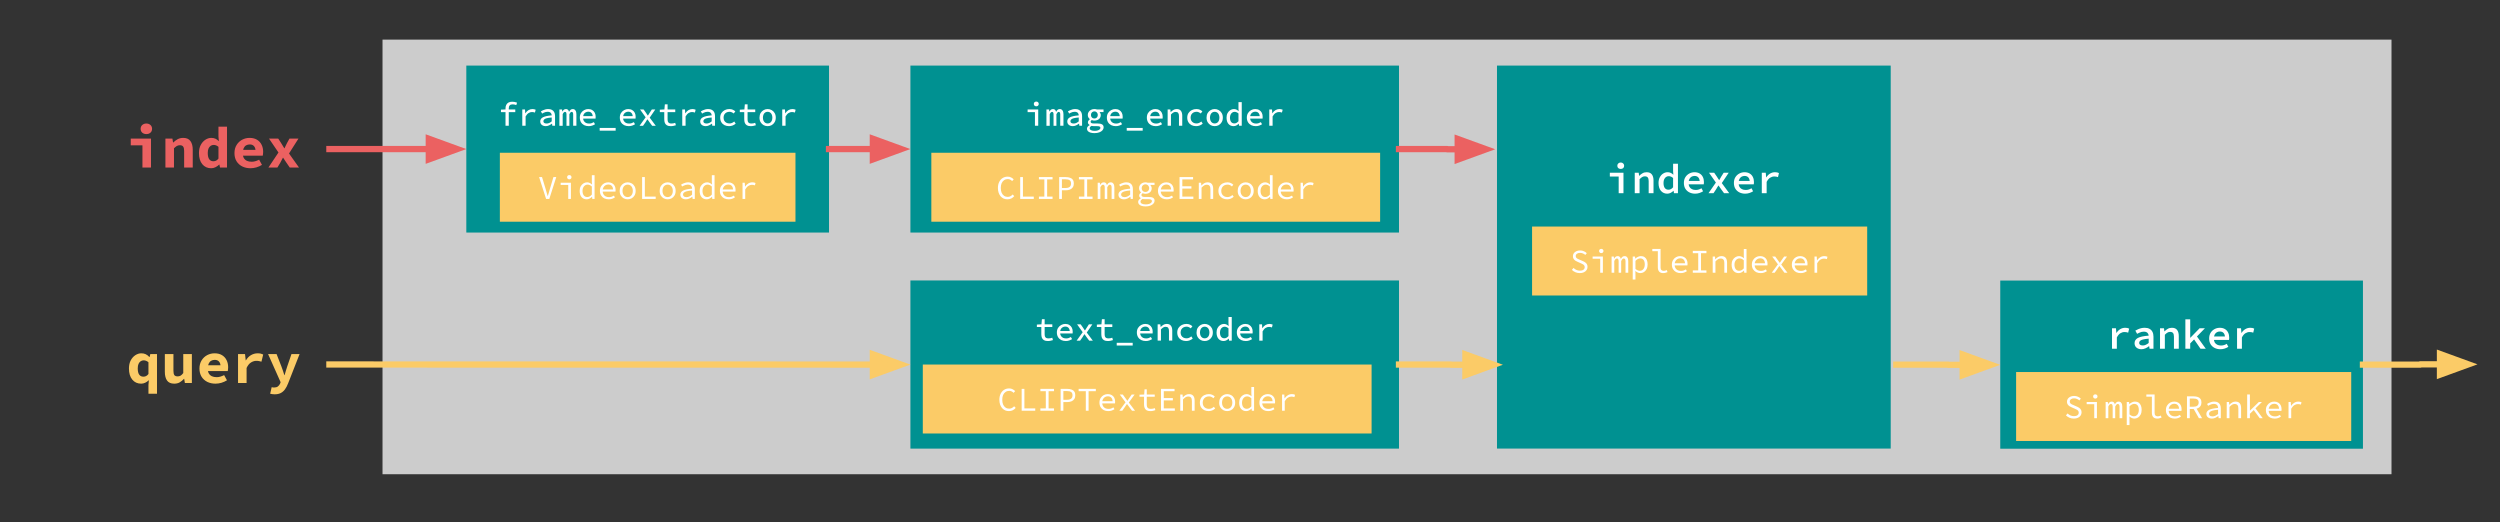 <svg version="1.1" viewBox="0.0 0.0 799.36 166.921" fill="none" stroke="none" stroke-linecap="square" stroke-miterlimit="10" xmlns:xlink="http://www.w3.org/1999/xlink" xmlns="http://www.w3.org/2000/svg"><rect x="0.0" y="0.0" width="799.36" height="166.921" fill="#333333" stroke="none"/><clipPath id="p.0"><path d="m0 0l799.36 0l0 166.921l-799.36 0l0 -166.921z" clip-rule="nonzero"/></clipPath><g clip-path="url(#p.0)"><path fill="#000000" fill-opacity="0.0" d="m0 0l799.36 0l0 166.921l-799.36 0z" fill-rule="evenodd"/><path fill="#cccccc" d="m122.307 12.669l642.362 0l0 138.961l-642.362 0z" fill-rule="evenodd"/><path fill="#009191" d="m149.102 20.971l115.969 0l0 53.386l-115.969 0z" fill-rule="evenodd"/><path fill="#ffffff" d="m161.633 40.211l0 -5.578q0 -0.609 0.234 -1.094q0.234 -0.484 0.703 -0.75q0.469 -0.266 1.219 -0.266q0.406 0 0.781 0.078q0.375 0.078 0.75 0.219l-0.234 0.781q-0.312 -0.125 -0.578 -0.172q-0.266 -0.062 -0.594 -0.062q-0.641 0 -0.938 0.328q-0.297 0.328 -0.297 0.922l0 5.594l-1.047 0zm-1.453 -4.359l0 -0.797l1.484 -0.062l3.094 0l0 0.859l-4.578 0zm6.816 4.359l0 -5.219l0.875 0l0.078 1.219l0.047 0q0.391 -0.641 0.969 -0.984q0.594 -0.359 1.297 -0.359q0.297 0 0.531 0.062q0.25 0.047 0.484 0.156l-0.234 0.906q-0.266 -0.094 -0.453 -0.125q-0.188 -0.047 -0.484 -0.047q-0.578 0 -1.094 0.328q-0.516 0.312 -0.953 1.094l0 2.969l-1.062 0zm7.488 0.125q-0.5 0 -0.906 -0.188q-0.391 -0.188 -0.625 -0.516q-0.219 -0.344 -0.219 -0.797q0 -0.875 0.859 -1.328q0.859 -0.469 2.812 -0.609q-0.016 -0.328 -0.156 -0.594q-0.125 -0.266 -0.406 -0.406q-0.281 -0.156 -0.734 -0.156q-0.328 0 -0.641 0.078q-0.297 0.078 -0.594 0.219q-0.281 0.141 -0.531 0.281l-0.406 -0.719q0.297 -0.172 0.672 -0.344q0.375 -0.172 0.797 -0.281q0.438 -0.109 0.891 -0.109q0.719 0 1.188 0.266q0.484 0.266 0.734 0.766q0.25 0.484 0.25 1.172l0 3.141l-0.875 0l-0.078 -0.672l-0.031 0q-0.422 0.312 -0.953 0.562q-0.516 0.234 -1.047 0.234zm0.297 -0.844q0.422 0 0.828 -0.172q0.406 -0.188 0.797 -0.516l0 -1.234q-1.016 0.078 -1.609 0.234q-0.578 0.156 -0.812 0.406q-0.234 0.234 -0.234 0.547q0 0.266 0.141 0.438q0.156 0.156 0.391 0.234q0.234 0.062 0.5 0.062zm4.081 0.719l0 -5.219l0.844 0l0.078 0.688l0.016 0q0.203 -0.344 0.469 -0.578q0.266 -0.234 0.719 -0.234q0.359 0 0.609 0.234q0.25 0.219 0.344 0.672q0.219 -0.406 0.484 -0.656q0.266 -0.25 0.719 -0.25q0.547 0 0.844 0.438q0.312 0.422 0.312 1.203l0 3.703l-1.031 0l0 -3.641q0 -0.797 -0.484 -0.797q-0.234 0 -0.391 0.188q-0.156 0.172 -0.344 0.547l0 3.703l-0.922 0l0 -3.641q0 -0.391 -0.109 -0.594q-0.109 -0.203 -0.359 -0.203q-0.234 0 -0.406 0.188q-0.172 0.172 -0.344 0.547l0 3.703l-1.047 0zm9.363 0.125q-0.781 0 -1.438 -0.312q-0.641 -0.328 -1.016 -0.938q-0.375 -0.625 -0.375 -1.484q0 -0.859 0.375 -1.453q0.391 -0.609 1.0 -0.938q0.609 -0.344 1.297 -0.344q0.766 0 1.297 0.328q0.531 0.312 0.812 0.859q0.281 0.547 0.281 1.281q0 0.156 -0.016 0.312q0 0.156 -0.016 0.266l-4.297 0l0 -0.781l3.625 0l-0.234 0.25q0 -0.844 -0.391 -1.25q-0.375 -0.422 -1.031 -0.422q-0.453 0 -0.844 0.219q-0.375 0.203 -0.609 0.625q-0.219 0.422 -0.219 1.047q0 0.641 0.25 1.062q0.266 0.422 0.688 0.641q0.438 0.203 1.0 0.203q0.438 0 0.797 -0.125q0.359 -0.125 0.719 -0.328l0.375 0.672q-0.406 0.266 -0.922 0.438q-0.5 0.172 -1.109 0.172zm3.519 1.438l0 -0.875l5.109 0l0 0.875l-5.109 0zm9.269 -1.438q-0.781 0 -1.438 -0.312q-0.641 -0.328 -1.016 -0.938q-0.375 -0.625 -0.375 -1.484q0 -0.859 0.375 -1.453q0.391 -0.609 1.0 -0.938q0.609 -0.344 1.297 -0.344q0.766 0 1.297 0.328q0.531 0.312 0.812 0.859q0.281 0.547 0.281 1.281q0 0.156 -0.016 0.312q0 0.156 -0.016 0.266l-4.297 0l0 -0.781l3.625 0l-0.234 0.25q0 -0.844 -0.391 -1.25q-0.375 -0.422 -1.031 -0.422q-0.453 0 -0.844 0.219q-0.375 0.203 -0.609 0.625q-0.219 0.422 -0.219 1.047q0 0.641 0.25 1.062q0.266 0.422 0.688 0.641q0.438 0.203 1.0 0.203q0.438 0 0.797 -0.125q0.359 -0.125 0.719 -0.328l0.375 0.672q-0.406 0.266 -0.922 0.438q-0.5 0.172 -1.109 0.172zm3.488 -0.125l1.938 -2.703l-1.797 -2.516l1.141 0l0.766 1.078q0.141 0.203 0.281 0.438q0.156 0.234 0.297 0.438l0.047 0q0.141 -0.203 0.281 -0.438q0.141 -0.234 0.281 -0.453l0.688 -1.062l1.109 0l-1.797 2.625l1.938 2.594l-1.156 0l-0.828 -1.109q-0.156 -0.219 -0.328 -0.469q-0.172 -0.25 -0.328 -0.469l-0.047 0q-0.156 0.234 -0.312 0.469q-0.141 0.219 -0.281 0.469l-0.781 1.109l-1.109 0zm9.972 0.125q-0.781 0 -1.234 -0.266q-0.453 -0.281 -0.656 -0.766q-0.188 -0.5 -0.188 -1.156l0 -2.297l-1.422 0l0 -0.781l1.469 -0.078l0.141 -1.641l0.875 0l0 1.641l2.453 0l0 0.859l-2.453 0l0 2.297q0 0.438 0.109 0.75q0.125 0.297 0.391 0.453q0.281 0.141 0.75 0.141q0.359 0 0.641 -0.062q0.281 -0.062 0.547 -0.156l0.219 0.766q-0.344 0.125 -0.75 0.203q-0.406 0.094 -0.891 0.094zm3.675 -0.125l0 -5.219l0.875 0l0.078 1.219l0.047 0q0.391 -0.641 0.969 -0.984q0.594 -0.359 1.297 -0.359q0.297 0 0.531 0.062q0.25 0.047 0.484 0.156l-0.234 0.906q-0.266 -0.094 -0.453 -0.125q-0.188 -0.047 -0.484 -0.047q-0.578 0 -1.094 0.328q-0.516 0.312 -0.953 1.094l0 2.969l-1.062 0zm7.488 0.125q-0.5 0 -0.906 -0.188q-0.391 -0.188 -0.625 -0.516q-0.219 -0.344 -0.219 -0.797q0 -0.875 0.859 -1.328q0.859 -0.469 2.812 -0.609q-0.016 -0.328 -0.156 -0.594q-0.125 -0.266 -0.406 -0.406q-0.281 -0.156 -0.734 -0.156q-0.328 0 -0.641 0.078q-0.297 0.078 -0.594 0.219q-0.281 0.141 -0.531 0.281l-0.406 -0.719q0.297 -0.172 0.672 -0.344q0.375 -0.172 0.797 -0.281q0.438 -0.109 0.891 -0.109q0.719 0 1.188 0.266q0.484 0.266 0.734 0.766q0.25 0.484 0.25 1.172l0 3.141l-0.875 0l-0.078 -0.672l-0.031 0q-0.422 0.312 -0.953 0.562q-0.516 0.234 -1.047 0.234zm0.297 -0.844q0.422 0 0.828 -0.172q0.406 -0.188 0.797 -0.516l0 -1.234q-1.016 0.078 -1.609 0.234q-0.578 0.156 -0.812 0.406q-0.234 0.234 -0.234 0.547q0 0.266 0.141 0.438q0.156 0.156 0.391 0.234q0.234 0.062 0.5 0.062zm7.206 0.844q-0.812 0 -1.469 -0.312q-0.641 -0.328 -1.016 -0.938q-0.375 -0.609 -0.375 -1.469q0 -0.875 0.406 -1.484q0.406 -0.609 1.062 -0.938q0.672 -0.328 1.453 -0.328q0.641 0 1.125 0.219q0.484 0.219 0.797 0.531l-0.516 0.672q-0.312 -0.25 -0.641 -0.391q-0.328 -0.156 -0.703 -0.156q-0.562 0 -1.0 0.234q-0.422 0.234 -0.672 0.656q-0.234 0.422 -0.234 0.984q0 0.562 0.234 0.984q0.234 0.406 0.656 0.641q0.422 0.234 0.984 0.234q0.469 0 0.844 -0.172q0.391 -0.188 0.703 -0.453l0.453 0.688q-0.438 0.391 -0.984 0.594q-0.531 0.203 -1.109 0.203zm6.909 0q-0.781 0 -1.234 -0.266q-0.453 -0.281 -0.656 -0.766q-0.188 -0.5 -0.188 -1.156l0 -2.297l-1.422 0l0 -0.781l1.469 -0.078l0.141 -1.641l0.875 0l0 1.641l2.453 0l0 0.859l-2.453 0l0 2.297q0 0.438 0.109 0.75q0.125 0.297 0.391 0.453q0.281 0.141 0.75 0.141q0.359 0 0.641 -0.062q0.281 -0.062 0.547 -0.156l0.219 0.766q-0.344 0.125 -0.75 0.203q-0.406 0.094 -0.891 0.094zm5.409 0q-0.688 0 -1.281 -0.312q-0.594 -0.328 -0.969 -0.938q-0.359 -0.609 -0.359 -1.469q0 -0.875 0.359 -1.484q0.375 -0.609 0.969 -0.938q0.594 -0.328 1.281 -0.328q0.672 0 1.266 0.328q0.594 0.328 0.953 0.938q0.375 0.609 0.375 1.484q0 0.859 -0.375 1.469q-0.359 0.609 -0.953 0.938q-0.594 0.312 -1.266 0.312zm0 -0.859q0.453 0 0.797 -0.234q0.344 -0.234 0.516 -0.641q0.188 -0.422 0.188 -0.984q0 -0.562 -0.188 -0.984q-0.172 -0.422 -0.516 -0.656q-0.344 -0.234 -0.797 -0.234q-0.469 0 -0.812 0.234q-0.328 0.234 -0.516 0.656q-0.188 0.422 -0.188 0.984q0 0.562 0.188 0.984q0.188 0.406 0.516 0.641q0.344 0.234 0.812 0.234zm4.659 0.734l0 -5.219l0.875 0l0.078 1.219l0.047 0q0.391 -0.641 0.969 -0.984q0.594 -0.359 1.297 -0.359q0.297 0 0.531 0.062q0.25 0.047 0.484 0.156l-0.234 0.906q-0.266 -0.094 -0.453 -0.125q-0.188 -0.047 -0.484 -0.047q-0.578 0 -1.094 0.328q-0.516 0.312 -0.953 1.094l0 2.969l-1.062 0z" fill-rule="nonzero"/><path fill="#009191" d="m291.1 20.971l156.22 0l0 53.386l-156.22 0z" fill-rule="evenodd"/><path fill="#ffffff" d="m330.916 40.211l0 -4.359l-2.344 0l0 -0.859l3.391 0l0 5.219l-1.047 0zm0.438 -6.219q-0.344 0 -0.578 -0.203q-0.219 -0.219 -0.219 -0.562q0 -0.344 0.219 -0.547q0.234 -0.203 0.578 -0.203q0.328 0 0.547 0.203q0.234 0.203 0.234 0.547q0 0.344 -0.234 0.562q-0.219 0.203 -0.547 0.203zm3.238 6.219l0 -5.219l0.844 0l0.078 0.688l0.016 0q0.203 -0.344 0.469 -0.578q0.266 -0.234 0.719 -0.234q0.359 0 0.609 0.234q0.25 0.219 0.344 0.672q0.219 -0.406 0.484 -0.656q0.266 -0.25 0.719 -0.25q0.547 0 0.844 0.438q0.312 0.422 0.312 1.203l0 3.703l-1.031 0l0 -3.641q0 -0.797 -0.484 -0.797q-0.234 0 -0.391 0.188q-0.156 0.172 -0.344 0.547l0 3.703l-0.922 0l0 -3.641q0 -0.391 -0.109 -0.594q-0.109 -0.203 -0.359 -0.203q-0.234 0 -0.406 0.188q-0.172 0.172 -0.344 0.547l0 3.703l-1.047 0zm8.409 0.125q-0.5 0 -0.906 -0.188q-0.391 -0.188 -0.625 -0.516q-0.219 -0.344 -0.219 -0.797q0 -0.875 0.859 -1.328q0.859 -0.469 2.812 -0.609q-0.016 -0.328 -0.156 -0.594q-0.125 -0.266 -0.406 -0.406q-0.281 -0.156 -0.734 -0.156q-0.328 0 -0.641 0.078q-0.297 0.078 -0.594 0.219q-0.281 0.141 -0.531 0.281l-0.406 -0.719q0.297 -0.172 0.672 -0.344q0.375 -0.172 0.797 -0.281q0.438 -0.109 0.891 -0.109q0.719 0 1.188 0.266q0.484 0.266 0.734 0.766q0.25 0.484 0.25 1.172l0 3.141l-0.875 0l-0.078 -0.672l-0.031 0q-0.422 0.312 -0.953 0.562q-0.516 0.234 -1.047 0.234zm0.297 -0.844q0.422 0 0.828 -0.172q0.406 -0.188 0.797 -0.516l0 -1.234q-1.016 0.078 -1.609 0.234q-0.578 0.156 -0.812 0.406q-0.234 0.234 -0.234 0.547q0 0.266 0.141 0.438q0.156 0.156 0.391 0.234q0.234 0.062 0.5 0.062zm6.628 3.078q-0.734 0 -1.266 -0.172q-0.531 -0.156 -0.828 -0.484q-0.281 -0.312 -0.281 -0.766q0 -0.312 0.203 -0.609q0.219 -0.297 0.641 -0.516l0 -0.047q-0.203 -0.125 -0.375 -0.328q-0.172 -0.203 -0.172 -0.531q0 -0.266 0.172 -0.516q0.172 -0.266 0.453 -0.469l0 -0.047q-0.266 -0.203 -0.469 -0.531q-0.188 -0.344 -0.188 -0.812q0 -0.578 0.297 -0.984q0.297 -0.422 0.766 -0.656q0.484 -0.234 1.047 -0.234q0.438 0 0.781 0.125l2.141 0l0 0.844l-1.266 0q0.156 0.172 0.266 0.422q0.125 0.25 0.125 0.516q0 0.578 -0.281 0.984q-0.266 0.391 -0.734 0.594q-0.453 0.203 -1.031 0.203q-0.188 0 -0.406 -0.031q-0.219 -0.047 -0.438 -0.141q-0.172 0.125 -0.266 0.25q-0.094 0.125 -0.094 0.297q0 0.281 0.266 0.422q0.266 0.125 0.766 0.125l1.109 0q1.016 0 1.516 0.297q0.5 0.281 0.5 0.953q0 0.5 -0.359 0.922q-0.359 0.422 -1.031 0.672q-0.656 0.25 -1.562 0.25zm0 -4.688q0.297 0 0.531 -0.125q0.25 -0.141 0.391 -0.391q0.156 -0.266 0.156 -0.625q0 -0.328 -0.156 -0.578q-0.141 -0.266 -0.391 -0.406q-0.234 -0.141 -0.531 -0.141q-0.297 0 -0.547 0.141q-0.25 0.141 -0.406 0.406q-0.141 0.25 -0.141 0.578q0 0.359 0.141 0.625q0.156 0.25 0.406 0.391q0.25 0.125 0.547 0.125zm0.109 3.953q0.562 0 0.969 -0.141q0.406 -0.125 0.625 -0.344q0.219 -0.203 0.219 -0.453q0 -0.344 -0.281 -0.453q-0.266 -0.109 -0.828 -0.109l-0.922 0q-0.25 0 -0.438 -0.031q-0.188 -0.016 -0.359 -0.062q-0.328 0.188 -0.469 0.375q-0.125 0.203 -0.125 0.406q0 0.375 0.406 0.594q0.422 0.219 1.203 0.219zm6.706 -1.5q-0.781 0 -1.438 -0.312q-0.641 -0.328 -1.016 -0.938q-0.375 -0.625 -0.375 -1.484q0 -0.859 0.375 -1.453q0.391 -0.609 1.0 -0.938q0.609 -0.344 1.297 -0.344q0.766 0 1.297 0.328q0.531 0.312 0.812 0.859q0.281 0.547 0.281 1.281q0 0.156 -0.016 0.312q0 0.156 -0.016 0.266l-4.297 0l0 -0.781l3.625 0l-0.234 0.25q0 -0.844 -0.391 -1.25q-0.375 -0.422 -1.031 -0.422q-0.453 0 -0.844 0.219q-0.375 0.203 -0.609 0.625q-0.219 0.422 -0.219 1.047q0 0.641 0.25 1.062q0.266 0.422 0.688 0.641q0.438 0.203 1.0 0.203q0.438 0 0.797 -0.125q0.359 -0.125 0.719 -0.328l0.375 0.672q-0.406 0.266 -0.922 0.438q-0.5 0.172 -1.109 0.172zm3.519 1.438l0 -0.875l5.109 0l0 0.875l-5.109 0zm9.269 -1.438q-0.781 0 -1.438 -0.312q-0.641 -0.328 -1.016 -0.938q-0.375 -0.625 -0.375 -1.484q0 -0.859 0.375 -1.453q0.391 -0.609 1.0 -0.938q0.609 -0.344 1.297 -0.344q0.766 0 1.297 0.328q0.531 0.312 0.812 0.859q0.281 0.547 0.281 1.281q0 0.156 -0.016 0.312q0 0.156 -0.016 0.266l-4.297 0l0 -0.781l3.625 0l-0.234 0.25q0 -0.844 -0.391 -1.25q-0.375 -0.422 -1.031 -0.422q-0.453 0 -0.844 0.219q-0.375 0.203 -0.609 0.625q-0.219 0.422 -0.219 1.047q0 0.641 0.25 1.062q0.266 0.422 0.688 0.641q0.438 0.203 1.0 0.203q0.438 0 0.797 -0.125q0.359 -0.125 0.719 -0.328l0.375 0.672q-0.406 0.266 -0.922 0.438q-0.5 0.172 -1.109 0.172zm3.816 -0.125l0 -5.219l0.859 0l0.094 0.844l0.031 0q0.406 -0.406 0.859 -0.688q0.453 -0.281 1.062 -0.281q0.906 0 1.328 0.562q0.438 0.547 0.438 1.547l0 3.234l-1.047 0l0 -3.094q0 -0.672 -0.25 -1.0q-0.25 -0.328 -0.844 -0.328q-0.406 0 -0.75 0.219q-0.328 0.203 -0.719 0.609l0 3.594l-1.062 0zm9.128 0.125q-0.812 0 -1.469 -0.312q-0.641 -0.328 -1.016 -0.938q-0.375 -0.609 -0.375 -1.469q0 -0.875 0.406 -1.484q0.406 -0.609 1.062 -0.938q0.672 -0.328 1.453 -0.328q0.641 0 1.125 0.219q0.484 0.219 0.797 0.531l-0.516 0.672q-0.312 -0.25 -0.641 -0.391q-0.328 -0.156 -0.703 -0.156q-0.562 0 -1.0 0.234q-0.422 0.234 -0.672 0.656q-0.234 0.422 -0.234 0.984q0 0.562 0.234 0.984q0.234 0.406 0.656 0.641q0.422 0.234 0.984 0.234q0.469 0 0.844 -0.172q0.391 -0.188 0.703 -0.453l0.453 0.688q-0.438 0.391 -0.984 0.594q-0.531 0.203 -1.109 0.203zm5.925 0q-0.688 0 -1.281 -0.312q-0.594 -0.328 -0.969 -0.938q-0.359 -0.609 -0.359 -1.469q0 -0.875 0.359 -1.484q0.375 -0.609 0.969 -0.938q0.594 -0.328 1.281 -0.328q0.672 0 1.266 0.328q0.594 0.328 0.953 0.938q0.375 0.609 0.375 1.484q0 0.859 -0.375 1.469q-0.359 0.609 -0.953 0.938q-0.594 0.312 -1.266 0.312zm0 -0.859q0.453 0 0.797 -0.234q0.344 -0.234 0.516 -0.641q0.188 -0.422 0.188 -0.984q0 -0.562 -0.188 -0.984q-0.172 -0.422 -0.516 -0.656q-0.344 -0.234 -0.797 -0.234q-0.469 0 -0.812 0.234q-0.328 0.234 -0.516 0.656q-0.188 0.422 -0.188 0.984q0 0.562 0.188 0.984q0.188 0.406 0.516 0.641q0.344 0.234 0.812 0.234zm6.034 0.859q-1.016 0 -1.641 -0.719q-0.609 -0.719 -0.609 -2.0q0 -0.844 0.328 -1.453q0.344 -0.625 0.875 -0.953q0.531 -0.344 1.141 -0.344q0.453 0 0.812 0.172q0.359 0.172 0.672 0.484l0.031 0l-0.047 -0.922l0 -1.953l1.047 0l0 7.562l-0.859 0l-0.094 -0.641l-0.031 0q-0.297 0.312 -0.734 0.547q-0.422 0.219 -0.891 0.219zm0.25 -0.875q0.344 0 0.672 -0.172q0.328 -0.172 0.641 -0.531l0 -2.469q-0.312 -0.281 -0.625 -0.406q-0.312 -0.125 -0.609 -0.125q-0.406 0 -0.75 0.234q-0.328 0.219 -0.531 0.641q-0.203 0.406 -0.203 0.969q0 0.891 0.359 1.375q0.375 0.484 1.047 0.484zm6.816 0.875q-0.781 0 -1.438 -0.312q-0.641 -0.328 -1.016 -0.938q-0.375 -0.625 -0.375 -1.484q0 -0.859 0.375 -1.453q0.391 -0.609 1.0 -0.938q0.609 -0.344 1.297 -0.344q0.766 0 1.297 0.328q0.531 0.312 0.812 0.859q0.281 0.547 0.281 1.281q0 0.156 -0.016 0.312q0 0.156 -0.016 0.266l-4.297 0l0 -0.781l3.625 0l-0.234 0.25q0 -0.844 -0.391 -1.25q-0.375 -0.422 -1.031 -0.422q-0.453 0 -0.844 0.219q-0.375 0.203 -0.609 0.625q-0.219 0.422 -0.219 1.047q0 0.641 0.25 1.062q0.266 0.422 0.688 0.641q0.438 0.203 1.0 0.203q0.438 0 0.797 -0.125q0.359 -0.125 0.719 -0.328l0.375 0.672q-0.406 0.266 -0.922 0.438q-0.5 0.172 -1.109 0.172zm4.347 -0.125l0 -5.219l0.875 0l0.078 1.219l0.047 0q0.391 -0.641 0.969 -0.984q0.594 -0.359 1.297 -0.359q0.297 0 0.531 0.062q0.25 0.047 0.484 0.156l-0.234 0.906q-0.266 -0.094 -0.453 -0.125q-0.188 -0.047 -0.484 -0.047q-0.578 0 -1.094 0.328q-0.516 0.312 -0.953 1.094l0 2.969l-1.062 0z" fill-rule="nonzero"/><path fill="#009191" d="m291.1 89.677l156.22 0l0 53.764l-156.22 0z" fill-rule="evenodd"/><path fill="#ffffff" d="m335.035 109.042q-0.781 0 -1.234 -0.266q-0.453 -0.281 -0.656 -0.766q-0.188 -0.5 -0.188 -1.156l0 -2.297l-1.422 0l0 -0.781l1.469 -0.078l0.141 -1.641l0.875 0l0 1.641l2.453 0l0 0.859l-2.453 0l0 2.297q0 0.438 0.109 0.75q0.125 0.297 0.391 0.453q0.281 0.141 0.75 0.141q0.359 0 0.641 -0.062q0.281 -0.062 0.547 -0.156l0.219 0.766q-0.344 0.125 -0.75 0.203q-0.406 0.094 -0.891 0.094zm5.722 0q-0.781 0 -1.438 -0.312q-0.641 -0.328 -1.016 -0.938q-0.375 -0.625 -0.375 -1.484q0 -0.859 0.375 -1.453q0.391 -0.609 1.0 -0.938q0.609 -0.344 1.297 -0.344q0.766 0 1.297 0.328q0.531 0.312 0.812 0.859q0.281 0.547 0.281 1.281q0 0.156 -0.016 0.312q0 0.156 -0.016 0.266l-4.297 0l0 -0.781l3.625 0l-0.234 0.25q0 -0.844 -0.391 -1.25q-0.375 -0.422 -1.031 -0.422q-0.453 0 -0.844 0.219q-0.375 0.203 -0.609 0.625q-0.219 0.422 -0.219 1.047q0 0.641 0.25 1.062q0.266 0.422 0.688 0.641q0.438 0.203 1.0 0.203q0.438 0 0.797 -0.125q0.359 -0.125 0.719 -0.328l0.375 0.672q-0.406 0.266 -0.922 0.438q-0.5 0.172 -1.109 0.172zm3.488 -0.125l1.938 -2.703l-1.797 -2.516l1.141 0l0.766 1.078q0.141 0.203 0.281 0.438q0.156 0.234 0.297 0.438l0.047 0q0.141 -0.203 0.281 -0.438q0.141 -0.234 0.281 -0.453l0.688 -1.062l1.109 0l-1.797 2.625l1.938 2.594l-1.156 0l-0.828 -1.109q-0.156 -0.219 -0.328 -0.469q-0.172 -0.25 -0.328 -0.469l-0.047 0q-0.156 0.234 -0.312 0.469q-0.141 0.219 -0.281 0.469l-0.781 1.109l-1.109 0zm9.972 0.125q-0.781 0 -1.234 -0.266q-0.453 -0.281 -0.656 -0.766q-0.188 -0.5 -0.188 -1.156l0 -2.297l-1.422 0l0 -0.781l1.469 -0.078l0.141 -1.641l0.875 0l0 1.641l2.453 0l0 0.859l-2.453 0l0 2.297q0 0.438 0.109 0.75q0.125 0.297 0.391 0.453q0.281 0.141 0.75 0.141q0.359 0 0.641 -0.062q0.281 -0.062 0.547 -0.156l0.219 0.766q-0.344 0.125 -0.75 0.203q-0.406 0.094 -0.891 0.094zm2.847 1.438l0 -0.875l5.109 0l0 0.875l-5.109 0zm9.269 -1.438q-0.781 0 -1.438 -0.312q-0.641 -0.328 -1.016 -0.938q-0.375 -0.625 -0.375 -1.484q0 -0.859 0.375 -1.453q0.391 -0.609 1.0 -0.938q0.609 -0.344 1.297 -0.344q0.766 0 1.297 0.328q0.531 0.312 0.812 0.859q0.281 0.547 0.281 1.281q0 0.156 -0.016 0.312q0 0.156 -0.016 0.266l-4.297 0l0 -0.781l3.625 0l-0.234 0.25q0 -0.844 -0.391 -1.25q-0.375 -0.422 -1.031 -0.422q-0.453 0 -0.844 0.219q-0.375 0.203 -0.609 0.625q-0.219 0.422 -0.219 1.047q0 0.641 0.25 1.062q0.266 0.422 0.688 0.641q0.438 0.203 1.0 0.203q0.438 0 0.797 -0.125q0.359 -0.125 0.719 -0.328l0.375 0.672q-0.406 0.266 -0.922 0.438q-0.5 0.172 -1.109 0.172zm3.816 -0.125l0 -5.219l0.859 0l0.094 0.844l0.031 0q0.406 -0.406 0.859 -0.688q0.453 -0.281 1.062 -0.281q0.906 0 1.328 0.562q0.438 0.547 0.438 1.547l0 3.234l-1.047 0l0 -3.094q0 -0.672 -0.25 -1.0q-0.25 -0.328 -0.844 -0.328q-0.406 0 -0.75 0.219q-0.328 0.203 -0.719 0.609l0 3.594l-1.062 0zm9.128 0.125q-0.812 0 -1.469 -0.312q-0.641 -0.328 -1.016 -0.938q-0.375 -0.609 -0.375 -1.469q0 -0.875 0.406 -1.484q0.406 -0.609 1.062 -0.938q0.672 -0.328 1.453 -0.328q0.641 0 1.125 0.219q0.484 0.219 0.797 0.531l-0.516 0.672q-0.312 -0.25 -0.641 -0.391q-0.328 -0.156 -0.703 -0.156q-0.562 0 -1.0 0.234q-0.422 0.234 -0.672 0.656q-0.234 0.422 -0.234 0.984q0 0.562 0.234 0.984q0.234 0.406 0.656 0.641q0.422 0.234 0.984 0.234q0.469 0 0.844 -0.172q0.391 -0.188 0.703 -0.453l0.453 0.688q-0.438 0.391 -0.984 0.594q-0.531 0.203 -1.109 0.203zm5.925 0q-0.688 0 -1.281 -0.312q-0.594 -0.328 -0.969 -0.938q-0.359 -0.609 -0.359 -1.469q0 -0.875 0.359 -1.484q0.375 -0.609 0.969 -0.938q0.594 -0.328 1.281 -0.328q0.672 0 1.266 0.328q0.594 0.328 0.953 0.938q0.375 0.609 0.375 1.484q0 0.859 -0.375 1.469q-0.359 0.609 -0.953 0.938q-0.594 0.312 -1.266 0.312zm0 -0.859q0.453 0 0.797 -0.234q0.344 -0.234 0.516 -0.641q0.188 -0.422 0.188 -0.984q0 -0.562 -0.188 -0.984q-0.172 -0.422 -0.516 -0.656q-0.344 -0.234 -0.797 -0.234q-0.469 0 -0.812 0.234q-0.328 0.234 -0.516 0.656q-0.188 0.422 -0.188 0.984q0 0.562 0.188 0.984q0.188 0.406 0.516 0.641q0.344 0.234 0.812 0.234zm6.034 0.859q-1.016 0 -1.641 -0.719q-0.609 -0.719 -0.609 -2.0q0 -0.844 0.328 -1.453q0.344 -0.625 0.875 -0.953q0.531 -0.344 1.141 -0.344q0.453 0 0.812 0.172q0.359 0.172 0.672 0.484l0.031 0l-0.047 -0.922l0 -1.953l1.047 0l0 7.562l-0.859 0l-0.094 -0.641l-0.031 0q-0.297 0.312 -0.734 0.547q-0.422 0.219 -0.891 0.219zm0.25 -0.875q0.344 0 0.672 -0.172q0.328 -0.172 0.641 -0.531l0 -2.469q-0.312 -0.281 -0.625 -0.406q-0.312 -0.125 -0.609 -0.125q-0.406 0 -0.75 0.234q-0.328 0.219 -0.531 0.641q-0.203 0.406 -0.203 0.969q0 0.891 0.359 1.375q0.375 0.484 1.047 0.484zm6.816 0.875q-0.781 0 -1.438 -0.312q-0.641 -0.328 -1.016 -0.938q-0.375 -0.625 -0.375 -1.484q0 -0.859 0.375 -1.453q0.391 -0.609 1.0 -0.938q0.609 -0.344 1.297 -0.344q0.766 0 1.297 0.328q0.531 0.312 0.812 0.859q0.281 0.547 0.281 1.281q0 0.156 -0.016 0.312q0 0.156 -0.016 0.266l-4.297 0l0 -0.781l3.625 0l-0.234 0.25q0 -0.844 -0.391 -1.25q-0.375 -0.422 -1.031 -0.422q-0.453 0 -0.844 0.219q-0.375 0.203 -0.609 0.625q-0.219 0.422 -0.219 1.047q0 0.641 0.25 1.062q0.266 0.422 0.688 0.641q0.438 0.203 1.0 0.203q0.438 0 0.797 -0.125q0.359 -0.125 0.719 -0.328l0.375 0.672q-0.406 0.266 -0.922 0.438q-0.5 0.172 -1.109 0.172zm4.347 -0.125l0 -5.219l0.875 0l0.078 1.219l0.047 0q0.391 -0.641 0.969 -0.984q0.594 -0.359 1.297 -0.359q0.297 0 0.531 0.062q0.25 0.047 0.484 0.156l-0.234 0.906q-0.266 -0.094 -0.453 -0.125q-0.188 -0.047 -0.484 -0.047q-0.578 0 -1.094 0.328q-0.516 0.312 -0.953 1.094l0 2.969l-1.062 0z" fill-rule="nonzero"/><path fill="#009191" d="m478.654 20.971l125.89 0l0 122.457l-125.89 0z" fill-rule="evenodd"/><path fill="#ffffff" d="m517.563 61.771l0 -5.328l-2.828 0l0 -1.219l4.359 0l0 6.547l-1.531 0zm0.656 -7.75q-0.469 0 -0.781 -0.266q-0.312 -0.281 -0.312 -0.75q0 -0.469 0.312 -0.75q0.312 -0.297 0.781 -0.297q0.484 0 0.781 0.297q0.312 0.281 0.312 0.75q0 0.469 -0.312 0.75q-0.297 0.266 -0.781 0.266zm4.481 7.75l0 -6.547l1.266 0l0.125 0.984l0.047 0q0.469 -0.469 1.031 -0.797q0.562 -0.344 1.328 -0.344q1.141 0 1.672 0.703q0.531 0.688 0.531 1.953l0 4.047l-1.547 0l0 -3.859q0 -0.781 -0.281 -1.156q-0.281 -0.375 -0.953 -0.375q-0.469 0 -0.844 0.234q-0.375 0.219 -0.828 0.688l0 4.469l-1.547 0zm10.403 0.156q-1.25 0 -2.031 -0.906q-0.766 -0.906 -0.766 -2.516q0 -1.062 0.406 -1.828q0.422 -0.781 1.078 -1.188q0.672 -0.422 1.406 -0.422q0.562 0 1.0 0.203q0.438 0.203 0.797 0.562l0.047 0l-0.078 -1.094l0 -2.375l1.547 0l0 9.406l-1.266 0l-0.125 -0.766l-0.031 0q-0.375 0.375 -0.906 0.656q-0.516 0.266 -1.078 0.266zm0.375 -1.266q0.406 0 0.781 -0.188q0.375 -0.203 0.703 -0.594l0 -2.953q-0.344 -0.328 -0.703 -0.453q-0.344 -0.141 -0.703 -0.141q-0.453 0 -0.828 0.25q-0.375 0.25 -0.609 0.734q-0.219 0.484 -0.219 1.172q0 1.062 0.406 1.625q0.422 0.547 1.172 0.547zm8.512 1.266q-0.984 0 -1.812 -0.406q-0.812 -0.406 -1.297 -1.172q-0.469 -0.766 -0.469 -1.859q0 -1.062 0.469 -1.828q0.484 -0.766 1.25 -1.172q0.781 -0.422 1.672 -0.422q0.969 0 1.641 0.406q0.672 0.391 1.016 1.094q0.359 0.703 0.359 1.609q0 0.219 -0.016 0.438q-0.016 0.203 -0.047 0.328l-5.234 0l0 -1.094l4.25 0l-0.297 0.344q0 -0.969 -0.438 -1.453q-0.422 -0.484 -1.203 -0.484q-0.547 0 -0.984 0.25q-0.422 0.25 -0.688 0.75q-0.25 0.5 -0.25 1.234q0 0.766 0.281 1.266q0.297 0.484 0.812 0.734q0.516 0.25 1.188 0.25q0.531 0 0.969 -0.141q0.438 -0.141 0.875 -0.406l0.516 0.969q-0.516 0.328 -1.172 0.547q-0.656 0.219 -1.391 0.219zm4.294 -0.156l2.359 -3.406l-2.203 -3.141l1.656 0l0.859 1.25q0.156 0.266 0.344 0.547q0.203 0.281 0.375 0.562l0.047 0q0.156 -0.281 0.328 -0.562q0.172 -0.297 0.312 -0.562l0.781 -1.234l1.609 0l-2.219 3.312l2.375 3.234l-1.656 0l-0.953 -1.297q-0.188 -0.266 -0.391 -0.562q-0.203 -0.312 -0.406 -0.594l-0.047 0q-0.188 0.281 -0.375 0.578q-0.172 0.281 -0.344 0.594l-0.844 1.281l-1.609 0zm11.7 0.156q-0.984 0 -1.812 -0.406q-0.812 -0.406 -1.297 -1.172q-0.469 -0.766 -0.469 -1.859q0 -1.062 0.469 -1.828q0.484 -0.766 1.25 -1.172q0.781 -0.422 1.672 -0.422q0.969 0 1.641 0.406q0.672 0.391 1.016 1.094q0.359 0.703 0.359 1.609q0 0.219 -0.016 0.438q-0.016 0.203 -0.047 0.328l-5.234 0l0 -1.094l4.25 0l-0.297 0.344q0 -0.969 -0.438 -1.453q-0.422 -0.484 -1.203 -0.484q-0.547 0 -0.984 0.25q-0.422 0.25 -0.688 0.75q-0.25 0.5 -0.25 1.234q0 0.766 0.281 1.266q0.297 0.484 0.812 0.734q0.516 0.25 1.188 0.25q0.531 0 0.969 -0.141q0.438 -0.141 0.875 -0.406l0.516 0.969q-0.516 0.328 -1.172 0.547q-0.656 0.219 -1.391 0.219zm5.341 -0.156l0 -6.547l1.266 0l0.125 1.484l0.047 0q0.5 -0.797 1.219 -1.219q0.734 -0.422 1.562 -0.422q0.406 0 0.688 0.062q0.297 0.062 0.578 0.203l-0.312 1.297q-0.328 -0.109 -0.578 -0.156q-0.234 -0.047 -0.609 -0.047q-0.672 0 -1.312 0.391q-0.625 0.375 -1.125 1.344l0 3.609l-1.547 0z" fill-rule="nonzero"/><path fill="#009191" d="m639.57 89.709l115.969 0l0 53.764l-115.969 0z" fill-rule="evenodd"/><path fill="#ffffff" d="m675.298 111.509l0 -6.547l1.266 0l0.125 1.484l0.047 0q0.5 -0.797 1.219 -1.219q0.734 -0.422 1.562 -0.422q0.406 0 0.688 0.062q0.297 0.062 0.578 0.203l-0.312 1.297q-0.328 -0.109 -0.578 -0.156q-0.234 -0.047 -0.609 -0.047q-0.672 0 -1.312 0.391q-0.625 0.375 -1.125 1.344l0 3.609l-1.547 0zm9.387 0.156q-0.625 0 -1.125 -0.234q-0.5 -0.25 -0.781 -0.672q-0.266 -0.438 -0.266 -1.016q0 -1.094 1.031 -1.672q1.047 -0.578 3.484 -0.75q-0.031 -0.359 -0.203 -0.641q-0.156 -0.297 -0.5 -0.469q-0.328 -0.172 -0.859 -0.172q-0.375 0 -0.734 0.094q-0.359 0.094 -0.719 0.266q-0.344 0.156 -0.688 0.344l-0.562 -1.031q0.391 -0.234 0.875 -0.438q0.484 -0.219 1.016 -0.344q0.531 -0.125 1.094 -0.125q0.922 0 1.531 0.328q0.625 0.328 0.953 0.969q0.328 0.625 0.328 1.531l0 3.875l-1.25 0l-0.125 -0.812l-0.047 0q-0.516 0.406 -1.156 0.688q-0.625 0.281 -1.297 0.281zm0.469 -1.203q0.5 0 0.953 -0.219q0.469 -0.219 0.922 -0.578l0 -1.375q-1.172 0.078 -1.844 0.266q-0.672 0.172 -0.938 0.453q-0.266 0.281 -0.266 0.625q0 0.281 0.156 0.469q0.172 0.188 0.422 0.281q0.266 0.078 0.594 0.078zm5.497 1.047l0 -6.547l1.266 0l0.125 0.984l0.047 0q0.469 -0.469 1.031 -0.797q0.562 -0.344 1.328 -0.344q1.141 0 1.672 0.703q0.531 0.688 0.531 1.953l0 4.047l-1.547 0l0 -3.859q0 -0.781 -0.281 -1.156q-0.281 -0.375 -0.953 -0.375q-0.469 0 -0.844 0.234q-0.375 0.219 -0.828 0.688l0 4.469l-1.547 0zm8.106 0l0 -9.406l1.547 0l0 5.891l0.047 0l2.953 -3.031l1.703 0l-4.703 4.844l0 1.703l-1.547 0zm4.844 0l-2.219 -3.219l0.891 -0.969l3.016 4.188l-1.688 0zm6.341 0.156q-0.984 0 -1.812 -0.406q-0.812 -0.406 -1.297 -1.172q-0.469 -0.766 -0.469 -1.859q0 -1.062 0.469 -1.828q0.484 -0.766 1.25 -1.172q0.781 -0.422 1.672 -0.422q0.969 0 1.641 0.406q0.672 0.391 1.016 1.094q0.359 0.703 0.359 1.609q0 0.219 -0.016 0.438q-0.016 0.203 -0.047 0.328l-5.234 0l0 -1.094l4.25 0l-0.297 0.344q0 -0.969 -0.438 -1.453q-0.422 -0.484 -1.203 -0.484q-0.547 0 -0.984 0.25q-0.422 0.25 -0.688 0.75q-0.25 0.5 -0.25 1.234q0 0.766 0.281 1.266q0.297 0.484 0.812 0.734q0.516 0.25 1.188 0.25q0.531 0 0.969 -0.141q0.438 -0.141 0.875 -0.406l0.516 0.969q-0.516 0.328 -1.172 0.547q-0.656 0.219 -1.391 0.219zm5.341 -0.156l0 -6.547l1.266 0l0.125 1.484l0.047 0q0.5 -0.797 1.219 -1.219q0.734 -0.422 1.562 -0.422q0.406 0 0.688 0.062q0.297 0.062 0.578 0.203l-0.312 1.297q-0.328 -0.109 -0.578 -0.156q-0.234 -0.047 -0.609 -0.047q-0.672 0 -1.312 0.391q-0.625 0.375 -1.125 1.344l0 3.609l-1.547 0z" fill-rule="nonzero"/><path fill="#000000" fill-opacity="0.0" d="m105.325 47.664l43.78 0" fill-rule="evenodd"/><path stroke="#eb6161" stroke-width="2.0" stroke-linejoin="round" stroke-linecap="butt" d="m105.325 47.664l31.78 0" fill-rule="evenodd"/><path fill="#eb6161" stroke="#eb6161" stroke-width="2.0" stroke-linecap="butt" d="m137.105 50.968l9.076 -3.303l-9.076 -3.303z" fill-rule="evenodd"/><path fill="#000000" fill-opacity="0.0" d="m478.092 38.058l125.764 0l0 19.213l-125.764 0z" fill-rule="evenodd"/><path fill="#000000" fill-opacity="0.0" d="m480.563 106.984l125.764 0l0 19.213l-125.764 0z" fill-rule="evenodd"/><path fill="#000000" fill-opacity="0.0" d="m265.071 47.664l26.016 0" fill-rule="evenodd"/><path stroke="#eb6161" stroke-width="2.0" stroke-linejoin="round" stroke-linecap="butt" d="m265.071 47.664l14.016 0" fill-rule="evenodd"/><path fill="#eb6161" stroke="#eb6161" stroke-width="2.0" stroke-linecap="butt" d="m279.087 50.968l9.076 -3.303l-9.076 -3.303z" fill-rule="evenodd"/><path fill="#000000" fill-opacity="0.0" d="m447.32 47.664l15.386 0l0 0.063l15.386 0" fill-rule="evenodd"/><path stroke="#eb6161" stroke-width="2.0" stroke-linejoin="round" stroke-linecap="butt" d="m447.32 47.664l15.386 0l0 0.063l3.386 0" fill-rule="evenodd"/><path fill="#eb6161" stroke="#eb6161" stroke-width="2.0" stroke-linecap="butt" d="m466.092 51.031l9.076 -3.303l-9.076 -3.303z" fill-rule="evenodd"/><path fill="#000000" fill-opacity="0.0" d="m606.327 116.591l16.621 0l0 0.063l16.607 0" fill-rule="evenodd"/><path stroke="#fbcb67" stroke-width="2.0" stroke-linejoin="round" stroke-linecap="butt" d="m606.327 116.591l16.621 0l0 0.063l4.607 0" fill-rule="evenodd"/><path fill="#fbcb67" stroke="#fbcb67" stroke-width="2.0" stroke-linecap="butt" d="m627.555 119.957l9.076 -3.303l-9.076 -3.303z" fill-rule="evenodd"/><path fill="#000000" fill-opacity="0.0" d="m447.32 116.559l16.621 0l0 0.063l16.607 0" fill-rule="evenodd"/><path stroke="#fbcb67" stroke-width="2.0" stroke-linejoin="round" stroke-linecap="butt" d="m447.32 116.559l16.621 0l0 0.063l4.607 0" fill-rule="evenodd"/><path fill="#fbcb67" stroke="#fbcb67" stroke-width="2.0" stroke-linecap="butt" d="m468.549 119.926l9.076 -3.303l-9.076 -3.303z" fill-rule="evenodd"/><path fill="#000000" fill-opacity="0.0" d="m105.325 116.543l185.764 0.032" fill-rule="evenodd"/><path stroke="#fbcb67" stroke-width="2.0" stroke-linejoin="round" stroke-linecap="butt" d="m105.325 116.543l173.764 0.029" fill-rule="evenodd"/><path fill="#fbcb67" stroke="#fbcb67" stroke-width="2.0" stroke-linecap="butt" d="m279.089 119.876l9.077 -3.302l-9.076 -3.305z" fill-rule="evenodd"/><path fill="#000000" fill-opacity="0.0" d="m755.538 116.591l18.315 0l0 -0.094l18.315 0" fill-rule="evenodd"/><path stroke="#fbcb67" stroke-width="2.0" stroke-linejoin="round" stroke-linecap="butt" d="m755.538 116.591l18.315 0l0 -0.094l6.315 0" fill-rule="evenodd"/><path fill="#fbcb67" stroke="#fbcb67" stroke-width="2.0" stroke-linecap="butt" d="m780.168 119.8l9.076 -3.303l-9.076 -3.303z" fill-rule="evenodd"/><path fill="#000000" fill-opacity="0.0" d="m16.003 26.656l89.323 0l0 42.016l-89.323 0z" fill-rule="evenodd"/><path fill="#eb6161" d="m45.544 53.576l0 -7.109l-3.734 0l0 -2.141l6.469 0l0 9.25l-2.734 0zm1.25 -10.703q-0.781 0 -1.312 -0.453q-0.516 -0.469 -0.516 -1.219q0 -0.766 0.516 -1.234q0.531 -0.469 1.312 -0.469q0.812 0 1.312 0.469q0.516 0.469 0.516 1.234q0 0.75 -0.516 1.219q-0.5 0.453 -1.312 0.453zm6.1 10.703l0 -9.25l2.234 0l0.203 1.234l0.078 0q0.594 -0.609 1.359 -1.031q0.781 -0.438 1.828 -0.438q1.578 0 2.297 1.016q0.734 1.0 0.734 2.766l0 5.703l-2.75 0l0 -5.359q0 -0.922 -0.312 -1.344q-0.297 -0.438 -1.047 -0.438q-0.562 0 -0.984 0.25q-0.406 0.25 -0.906 0.719l0 6.172l-2.734 0zm14.631 0.219q-1.766 0 -2.844 -1.297q-1.062 -1.297 -1.062 -3.547q0 -1.516 0.562 -2.594q0.578 -1.078 1.484 -1.672q0.922 -0.594 1.906 -0.594q0.766 0 1.328 0.266q0.562 0.266 1.0 0.734l0.078 0l-0.125 -1.438l0 -3.156l2.734 0l0 13.078l-2.234 0l-0.203 -0.953l-0.062 0q-0.5 0.5 -1.188 0.844q-0.672 0.328 -1.375 0.328zm0.703 -2.234q0.469 0 0.859 -0.188q0.406 -0.203 0.766 -0.672l0 -3.75q-0.375 -0.328 -0.766 -0.469q-0.375 -0.141 -0.781 -0.141q-0.5 0 -0.938 0.281q-0.422 0.281 -0.688 0.844q-0.25 0.562 -0.25 1.438q0 1.375 0.469 2.016q0.469 0.641 1.328 0.641zm11.866 2.234q-1.438 0 -2.609 -0.562q-1.156 -0.578 -1.844 -1.656q-0.672 -1.094 -0.672 -2.625q0 -1.516 0.688 -2.609q0.688 -1.094 1.781 -1.672q1.109 -0.578 2.344 -0.578q1.438 0 2.406 0.594q0.969 0.594 1.453 1.594q0.5 0.984 0.5 2.266q0 0.359 -0.047 0.719q-0.047 0.344 -0.078 0.5l-7.016 0l0 -1.844l5.172 0l-0.438 0.531q0 -1.125 -0.484 -1.688q-0.469 -0.578 -1.375 -0.578q-0.672 0 -1.188 0.297q-0.5 0.297 -0.781 0.922q-0.281 0.609 -0.281 1.547q0 0.953 0.328 1.562q0.344 0.594 0.984 0.906q0.641 0.297 1.531 0.297q0.625 0 1.188 -0.172q0.578 -0.172 1.203 -0.484l0.906 1.656q-0.797 0.5 -1.766 0.797q-0.969 0.281 -1.906 0.281zm5.725 -0.219l3.219 -4.812l-3.016 -4.438l2.953 0l0.953 1.484q0.219 0.391 0.484 0.797q0.266 0.406 0.484 0.797l0.078 0q0.156 -0.391 0.375 -0.797q0.219 -0.422 0.391 -0.797l0.812 -1.484l2.875 0l-3.016 4.75l3.203 4.5l-2.953 0l-1.062 -1.531q-0.25 -0.391 -0.531 -0.797q-0.266 -0.422 -0.531 -0.812l-0.078 0q-0.203 0.391 -0.422 0.797q-0.219 0.406 -0.422 0.812l-0.922 1.531l-2.875 0z" fill-rule="nonzero"/><path fill="#000000" fill-opacity="0.0" d="m16.003 95.535l89.323 0l0 42.016l-89.323 0z" fill-rule="evenodd"/><path fill="#fbcb67" d="m47.466 125.893l0 -2.781l0.125 -1.5l-0.078 0q-0.438 0.469 -1.094 0.766q-0.641 0.297 -1.281 0.297q-1.766 0 -2.844 -1.297q-1.062 -1.297 -1.062 -3.547q0 -1.516 0.562 -2.594q0.578 -1.078 1.484 -1.672q0.922 -0.594 1.906 -0.594q0.781 0 1.391 0.281q0.625 0.281 1.188 0.906l0.078 0l0.219 -0.953l2.141 0l0 12.688l-2.734 0zm-1.625 -5.453q0.469 0 0.859 -0.188q0.406 -0.203 0.766 -0.672l0 -3.75q-0.375 -0.328 -0.766 -0.469q-0.375 -0.141 -0.781 -0.141q-0.5 0 -0.938 0.281q-0.422 0.281 -0.688 0.844q-0.25 0.562 -0.25 1.438q0 1.375 0.469 2.016q0.469 0.641 1.328 0.641zm9.866 2.234q-1.578 0 -2.297 -1.0q-0.703 -1.016 -0.703 -2.766l0 -5.703l2.75 0l0 5.344q0 0.938 0.281 1.375q0.297 0.422 1.062 0.422q0.516 0 0.922 -0.219q0.406 -0.234 0.875 -0.844l0 -6.078l2.75 0l0 9.25l-2.234 0l-0.219 -1.328l-0.062 0q-0.625 0.688 -1.375 1.125q-0.734 0.422 -1.75 0.422zm13.194 0q-1.438 0 -2.609 -0.562q-1.156 -0.578 -1.844 -1.656q-0.672 -1.094 -0.672 -2.625q0 -1.516 0.688 -2.609q0.688 -1.094 1.781 -1.672q1.109 -0.578 2.344 -0.578q1.438 0 2.406 0.594q0.969 0.594 1.453 1.594q0.5 0.984 0.5 2.266q0 0.359 -0.047 0.719q-0.047 0.344 -0.078 0.5l-7.016 0l0 -1.844l5.172 0l-0.438 0.531q0 -1.125 -0.484 -1.688q-0.469 -0.578 -1.375 -0.578q-0.672 0 -1.188 0.297q-0.5 0.297 -0.781 0.922q-0.281 0.609 -0.281 1.547q0 0.953 0.328 1.562q0.344 0.594 0.984 0.906q0.641 0.297 1.531 0.297q0.625 0 1.188 -0.172q0.578 -0.172 1.203 -0.484l0.906 1.656q-0.797 0.5 -1.766 0.797q-0.969 0.281 -1.906 0.281zm7.209 -0.219l0 -9.25l2.234 0l0.219 2.016l0.062 0q0.688 -1.141 1.656 -1.688q0.984 -0.562 2.094 -0.562q0.609 0 0.984 0.094q0.391 0.094 0.797 0.281l-0.562 2.297q-0.422 -0.125 -0.766 -0.188q-0.344 -0.078 -0.875 -0.078q-0.859 0 -1.688 0.516q-0.828 0.5 -1.422 1.75l0 4.812l-2.734 0zm11.694 3.625q-0.422 0 -0.781 -0.062q-0.344 -0.062 -0.641 -0.125l0.484 -2.094q0.188 0.062 0.375 0.078q0.188 0.031 0.359 0.031q0.797 0 1.25 -0.344q0.453 -0.344 0.688 -0.859l0.188 -0.5l-4.016 -9.0l2.719 0l1.547 3.969q0.266 0.656 0.484 1.359q0.234 0.688 0.453 1.422l0.078 0q0.188 -0.688 0.406 -1.391q0.234 -0.719 0.438 -1.391l1.359 -3.969l2.594 0l-3.656 9.344q-0.438 1.156 -1.016 1.938q-0.562 0.781 -1.359 1.188q-0.781 0.406 -1.953 0.406z" fill-rule="nonzero"/><path fill="#fbcb67" d="m159.827 48.845l94.52 0l0 22.047l-94.52 0z" fill-rule="evenodd"/><path fill="#ffffff" d="m174.608 63.609l-2.234 -6.984l0.938 0l1.141 3.766q0.188 0.625 0.328 1.156q0.141 0.531 0.344 1.156l0.031 0q0.203 -0.625 0.344 -1.156q0.156 -0.531 0.328 -1.156l1.125 -3.766l0.906 0l-2.219 6.984l-1.031 0zm7.081 0l0 -4.469l-2.422 0l0 -0.703l3.281 0l0 5.172l-0.859 0zm0.344 -6.266q-0.297 0 -0.5 -0.188q-0.203 -0.188 -0.203 -0.5q0 -0.297 0.203 -0.484q0.203 -0.188 0.5 -0.188q0.297 0 0.5 0.188q0.203 0.188 0.203 0.484q0 0.312 -0.203 0.5q-0.203 0.188 -0.5 0.188zm5.566 6.391q-1.016 0 -1.641 -0.703q-0.609 -0.719 -0.609 -2.0q0 -0.844 0.328 -1.453q0.344 -0.609 0.875 -0.938q0.547 -0.344 1.156 -0.344q0.453 0 0.828 0.188q0.375 0.172 0.719 0.484l0.031 0l-0.047 -0.953l0 -2.0l0.875 0l0 7.594l-0.734 0l-0.062 -0.688l-0.031 0q-0.312 0.328 -0.766 0.578q-0.438 0.234 -0.922 0.234zm0.172 -0.734q0.391 0 0.75 -0.188q0.359 -0.203 0.719 -0.594l0 -2.578q-0.359 -0.328 -0.703 -0.469q-0.328 -0.141 -0.656 -0.141q-0.453 0 -0.828 0.25q-0.359 0.25 -0.578 0.703q-0.219 0.438 -0.219 1.031q0 0.938 0.406 1.469q0.406 0.516 1.109 0.516zm6.847 0.734q-0.781 0 -1.422 -0.312q-0.625 -0.328 -1.0 -0.938q-0.375 -0.609 -0.375 -1.469q0 -0.844 0.375 -1.453q0.375 -0.609 0.969 -0.938q0.609 -0.328 1.312 -0.328q0.734 0 1.266 0.312q0.531 0.297 0.812 0.844q0.281 0.547 0.281 1.281q0 0.141 -0.016 0.281q0 0.141 -0.031 0.25l-4.375 0l0 -0.688l3.859 0l-0.234 0.25q0 -0.922 -0.422 -1.375q-0.406 -0.453 -1.125 -0.453q-0.484 0 -0.891 0.234q-0.406 0.234 -0.656 0.688q-0.25 0.438 -0.25 1.094q0 0.672 0.266 1.125q0.266 0.438 0.719 0.672q0.469 0.219 1.047 0.219q0.469 0 0.844 -0.125q0.375 -0.141 0.734 -0.359l0.312 0.578q-0.375 0.25 -0.875 0.438q-0.5 0.172 -1.125 0.172zm6.081 0q-0.688 0 -1.266 -0.312q-0.578 -0.328 -0.938 -0.922q-0.359 -0.609 -0.359 -1.469q0 -0.875 0.359 -1.484q0.359 -0.609 0.938 -0.922q0.578 -0.328 1.266 -0.328q0.672 0 1.25 0.328q0.594 0.312 0.938 0.922q0.359 0.609 0.359 1.484q0 0.859 -0.359 1.469q-0.344 0.594 -0.938 0.922q-0.578 0.312 -1.25 0.312zm0 -0.719q0.5 0 0.859 -0.25q0.375 -0.25 0.578 -0.703q0.203 -0.453 0.203 -1.031q0 -0.594 -0.203 -1.047q-0.203 -0.453 -0.578 -0.703q-0.359 -0.25 -0.859 -0.25q-0.5 0 -0.875 0.25q-0.375 0.25 -0.578 0.703q-0.203 0.453 -0.203 1.047q0 0.578 0.203 1.031q0.203 0.453 0.578 0.703q0.375 0.25 0.875 0.25zm4.613 0.594l0 -6.984l0.875 0l0 6.234l3.469 0l0 0.75l-4.344 0zm8.175 0.125q-0.688 0 -1.266 -0.312q-0.578 -0.328 -0.938 -0.922q-0.359 -0.609 -0.359 -1.469q0 -0.875 0.359 -1.484q0.359 -0.609 0.938 -0.922q0.578 -0.328 1.266 -0.328q0.672 0 1.25 0.328q0.594 0.312 0.938 0.922q0.359 0.609 0.359 1.484q0 0.859 -0.359 1.469q-0.344 0.594 -0.938 0.922q-0.578 0.312 -1.25 0.312zm0 -0.719q0.5 0 0.859 -0.25q0.375 -0.25 0.578 -0.703q0.203 -0.453 0.203 -1.031q0 -0.594 -0.203 -1.047q-0.203 -0.453 -0.578 -0.703q-0.359 -0.25 -0.859 -0.25q-0.5 0 -0.875 0.25q-0.375 0.25 -0.578 0.703q-0.203 0.453 -0.203 1.047q0 0.578 0.203 1.031q0.203 0.453 0.578 0.703q0.375 0.25 0.875 0.25zm5.816 0.719q-0.484 0 -0.891 -0.172q-0.406 -0.172 -0.641 -0.5q-0.234 -0.344 -0.234 -0.797q0 -0.875 0.875 -1.328q0.875 -0.453 2.875 -0.609q0 -0.359 -0.141 -0.656q-0.125 -0.297 -0.438 -0.469q-0.297 -0.172 -0.797 -0.172q-0.328 0 -0.656 0.094q-0.312 0.078 -0.609 0.234q-0.297 0.141 -0.547 0.281l-0.328 -0.594q0.25 -0.172 0.609 -0.344q0.375 -0.172 0.797 -0.281q0.438 -0.125 0.891 -0.125q0.719 0 1.172 0.266q0.469 0.266 0.688 0.75q0.234 0.469 0.234 1.125l0 3.172l-0.703 0l-0.078 -0.703l-0.031 0q-0.438 0.344 -0.969 0.594q-0.531 0.234 -1.078 0.234zm0.234 -0.703q0.438 0 0.875 -0.203q0.438 -0.203 0.875 -0.562l0 -1.359q-1.109 0.094 -1.75 0.266q-0.625 0.172 -0.891 0.438q-0.25 0.25 -0.25 0.594q0 0.281 0.156 0.469q0.156 0.188 0.422 0.281q0.266 0.078 0.562 0.078zm6.425 0.703q-1.016 0 -1.641 -0.703q-0.609 -0.719 -0.609 -2.0q0 -0.844 0.328 -1.453q0.344 -0.609 0.875 -0.938q0.547 -0.344 1.156 -0.344q0.453 0 0.828 0.188q0.375 0.172 0.719 0.484l0.031 0l-0.047 -0.953l0 -2.0l0.875 0l0 7.594l-0.734 0l-0.062 -0.688l-0.031 0q-0.312 0.328 -0.766 0.578q-0.438 0.234 -0.922 0.234zm0.172 -0.734q0.391 0 0.75 -0.188q0.359 -0.203 0.719 -0.594l0 -2.578q-0.359 -0.328 -0.703 -0.469q-0.328 -0.141 -0.656 -0.141q-0.453 0 -0.828 0.25q-0.359 0.25 -0.578 0.703q-0.219 0.438 -0.219 1.031q0 0.938 0.406 1.469q0.406 0.516 1.109 0.516zm6.847 0.734q-0.781 0 -1.422 -0.312q-0.625 -0.328 -1.0 -0.938q-0.375 -0.609 -0.375 -1.469q0 -0.844 0.375 -1.453q0.375 -0.609 0.969 -0.938q0.609 -0.328 1.312 -0.328q0.734 0 1.266 0.312q0.531 0.297 0.812 0.844q0.281 0.547 0.281 1.281q0 0.141 -0.016 0.281q0 0.141 -0.031 0.25l-4.375 0l0 -0.688l3.859 0l-0.234 0.25q0 -0.922 -0.422 -1.375q-0.406 -0.453 -1.125 -0.453q-0.484 0 -0.891 0.234q-0.406 0.234 -0.656 0.688q-0.25 0.438 -0.25 1.094q0 0.672 0.266 1.125q0.266 0.438 0.719 0.672q0.469 0.219 1.047 0.219q0.469 0 0.844 -0.125q0.375 -0.141 0.734 -0.359l0.312 0.578q-0.375 0.25 -0.875 0.438q-0.5 0.172 -1.125 0.172zm4.441 -0.125l0 -5.172l0.719 0l0.078 1.219l0.031 0q0.406 -0.625 1.0 -0.984q0.594 -0.375 1.312 -0.375q0.281 0 0.531 0.047q0.25 0.047 0.484 0.172l-0.203 0.75q-0.266 -0.094 -0.453 -0.125q-0.188 -0.047 -0.5 -0.047q-0.594 0 -1.125 0.344q-0.531 0.328 -1.016 1.141l0 3.031l-0.859 0z" fill-rule="nonzero"/><path fill="#fbcb67" d="m297.79 48.845l143.496 0l0 22.047l-143.496 0z" fill-rule="evenodd"/><path fill="#ffffff" d="m322.122 63.734q-0.641 0 -1.203 -0.234q-0.547 -0.25 -0.969 -0.719q-0.406 -0.469 -0.641 -1.141q-0.234 -0.672 -0.234 -1.531q0 -1.109 0.406 -1.922q0.406 -0.828 1.109 -1.266q0.703 -0.438 1.625 -0.438q0.625 0 1.109 0.266q0.5 0.266 0.797 0.594l-0.5 0.562q-0.266 -0.297 -0.625 -0.469q-0.344 -0.172 -0.781 -0.172q-0.672 0 -1.172 0.359q-0.5 0.344 -0.781 0.969q-0.266 0.625 -0.266 1.5q0 0.891 0.266 1.531q0.281 0.625 0.781 0.984q0.5 0.344 1.172 0.344q0.484 0 0.859 -0.203q0.391 -0.203 0.719 -0.562l0.5 0.531q-0.406 0.484 -0.938 0.75q-0.531 0.266 -1.234 0.266zm4.081 -0.125l0 -6.984l0.875 0l0 6.234l3.469 0l0 0.75l-4.344 0zm5.988 0l0 -0.75l1.734 0l0 -5.5l-1.734 0l0 -0.734l4.359 0l0 0.734l-1.734 0l0 5.5l1.734 0l0 0.75l-4.359 0zm6.472 0l0 -6.984l2.109 0q0.766 0 1.344 0.203q0.594 0.188 0.906 0.641q0.328 0.438 0.328 1.203q0 0.734 -0.328 1.219q-0.312 0.469 -0.906 0.719q-0.578 0.234 -1.344 0.234l-1.234 0l0 2.766l-0.875 0zm0.875 -3.5l1.125 0q0.906 0 1.344 -0.344q0.453 -0.359 0.453 -1.094q0 -0.75 -0.453 -1.047q-0.438 -0.297 -1.344 -0.297l-1.125 0l0 2.781zm5.441 3.5l0 -0.75l1.734 0l0 -5.5l-1.734 0l0 -0.734l4.359 0l0 0.734l-1.734 0l0 5.5l1.734 0l0 0.75l-4.359 0zm6.003 0l0 -5.172l0.703 0l0.062 0.672l0.031 0q0.203 -0.359 0.469 -0.578q0.266 -0.234 0.703 -0.234q0.391 0 0.625 0.234q0.25 0.219 0.359 0.672q0.219 -0.422 0.484 -0.656q0.281 -0.25 0.734 -0.25q0.547 0 0.844 0.422q0.312 0.406 0.312 1.188l0 3.703l-0.875 0l0 -3.641q0 -0.906 -0.562 -0.906q-0.266 0 -0.438 0.203q-0.172 0.188 -0.391 0.594l0 3.75l-0.812 0l0 -3.641q0 -0.453 -0.125 -0.672q-0.125 -0.234 -0.406 -0.234q-0.266 0 -0.469 0.203q-0.188 0.188 -0.391 0.594l0 3.75l-0.859 0zm8.394 0.125q-0.484 0 -0.891 -0.172q-0.406 -0.172 -0.641 -0.5q-0.234 -0.344 -0.234 -0.797q0 -0.875 0.875 -1.328q0.875 -0.453 2.875 -0.609q0 -0.359 -0.141 -0.656q-0.125 -0.297 -0.438 -0.469q-0.297 -0.172 -0.797 -0.172q-0.328 0 -0.656 0.094q-0.312 0.078 -0.609 0.234q-0.297 0.141 -0.547 0.281l-0.328 -0.594q0.25 -0.172 0.609 -0.344q0.375 -0.172 0.797 -0.281q0.438 -0.125 0.891 -0.125q0.719 0 1.172 0.266q0.469 0.266 0.688 0.75q0.234 0.469 0.234 1.125l0 3.172l-0.703 0l-0.078 -0.703l-0.031 0q-0.438 0.344 -0.969 0.594q-0.531 0.234 -1.078 0.234zm0.234 -0.703q0.438 0 0.875 -0.203q0.438 -0.203 0.875 -0.562l0 -1.359q-1.109 0.094 -1.75 0.266q-0.625 0.172 -0.891 0.438q-0.25 0.25 -0.25 0.594q0 0.281 0.156 0.469q0.156 0.188 0.422 0.281q0.266 0.078 0.562 0.078zm6.691 2.969q-0.766 0 -1.297 -0.172q-0.531 -0.172 -0.812 -0.5q-0.281 -0.312 -0.281 -0.766q0 -0.312 0.219 -0.625q0.219 -0.297 0.641 -0.531l0 -0.047q-0.203 -0.109 -0.375 -0.312q-0.156 -0.203 -0.156 -0.531q0 -0.25 0.156 -0.5q0.156 -0.266 0.453 -0.469l0 -0.047q-0.266 -0.203 -0.453 -0.547q-0.188 -0.344 -0.188 -0.797q0 -0.562 0.281 -0.969q0.281 -0.422 0.75 -0.656q0.469 -0.234 1.0 -0.234q0.438 0 0.781 0.141l2.141 0l0 0.703l-1.344 0q0.172 0.188 0.297 0.469q0.141 0.266 0.141 0.578q0 0.562 -0.266 0.969q-0.266 0.391 -0.719 0.609q-0.453 0.203 -1.031 0.203q-0.188 0 -0.422 -0.047q-0.234 -0.047 -0.438 -0.141q-0.203 0.109 -0.312 0.266q-0.094 0.141 -0.094 0.328q0 0.297 0.281 0.453q0.281 0.141 0.797 0.141l1.156 0q1.0 0 1.484 0.281q0.484 0.281 0.484 0.937q0 0.484 -0.359 0.891q-0.344 0.422 -1.0 0.672q-0.641 0.25 -1.516 0.25zm-0.062 -4.625q0.344 0 0.609 -0.141q0.266 -0.156 0.422 -0.422q0.172 -0.281 0.172 -0.656q0 -0.359 -0.172 -0.625q-0.156 -0.281 -0.422 -0.438q-0.266 -0.156 -0.609 -0.156q-0.312 0 -0.594 0.156q-0.266 0.156 -0.438 0.438q-0.156 0.266 -0.156 0.625q0 0.375 0.156 0.656q0.172 0.266 0.438 0.422q0.281 0.141 0.594 0.141zm0.125 3.984q0.609 0 1.047 -0.156q0.438 -0.141 0.672 -0.375q0.234 -0.234 0.234 -0.5q0 -0.375 -0.297 -0.516q-0.297 -0.125 -0.891 -0.125l-1.016 0q-0.219 0 -0.422 -0.016q-0.188 -0.016 -0.359 -0.062q-0.359 0.203 -0.516 0.422q-0.141 0.219 -0.141 0.438q0 0.406 0.422 0.641q0.438 0.25 1.266 0.25zm6.691 -1.625q-0.781 0 -1.422 -0.312q-0.625 -0.328 -1.0 -0.938q-0.375 -0.609 -0.375 -1.469q0 -0.844 0.375 -1.453q0.375 -0.609 0.969 -0.938q0.609 -0.328 1.312 -0.328q0.734 0 1.266 0.312q0.531 0.297 0.812 0.844q0.281 0.547 0.281 1.281q0 0.141 -0.016 0.281q0 0.141 -0.031 0.25l-4.375 0l0 -0.688l3.859 0l-0.234 0.25q0 -0.922 -0.422 -1.375q-0.406 -0.453 -1.125 -0.453q-0.484 0 -0.891 0.234q-0.406 0.234 -0.656 0.688q-0.25 0.438 -0.25 1.094q0 0.672 0.266 1.125q0.266 0.438 0.719 0.672q0.469 0.219 1.047 0.219q0.469 0 0.844 -0.125q0.375 -0.141 0.734 -0.359l0.312 0.578q-0.375 0.25 -0.875 0.438q-0.5 0.172 -1.125 0.172zm4.097 -0.125l0 -6.984l4.328 0l0 0.734l-3.438 0l0 2.203l2.906 0l0 0.75l-2.906 0l0 2.547l3.531 0l0 0.75l-4.422 0zm6.159 0l0 -5.172l0.734 0l0.078 0.875l0.031 0q0.406 -0.438 0.875 -0.719q0.469 -0.297 1.078 -0.297q0.922 0 1.359 0.547q0.438 0.531 0.438 1.547l0 3.219l-0.875 0l0 -3.094q0 -0.75 -0.281 -1.094q-0.281 -0.359 -0.922 -0.359q-0.453 0 -0.812 0.234q-0.359 0.234 -0.828 0.703l0 3.609l-0.875 0zm9.097 0.125q-0.812 0 -1.453 -0.312q-0.641 -0.328 -1.016 -0.922q-0.359 -0.609 -0.359 -1.469q0 -0.875 0.391 -1.484q0.391 -0.609 1.047 -0.922q0.656 -0.328 1.438 -0.328q0.641 0 1.109 0.234q0.469 0.219 0.781 0.531l-0.438 0.562q-0.312 -0.281 -0.656 -0.438q-0.344 -0.156 -0.766 -0.156q-0.594 0 -1.047 0.25q-0.453 0.25 -0.703 0.703q-0.25 0.453 -0.25 1.047q0 0.578 0.234 1.031q0.25 0.453 0.703 0.703q0.453 0.25 1.047 0.25q0.484 0 0.875 -0.188q0.406 -0.203 0.719 -0.469l0.406 0.562q-0.438 0.391 -0.969 0.609q-0.516 0.203 -1.094 0.203zm5.909 0q-0.688 0 -1.266 -0.312q-0.578 -0.328 -0.938 -0.922q-0.359 -0.609 -0.359 -1.469q0 -0.875 0.359 -1.484q0.359 -0.609 0.938 -0.922q0.578 -0.328 1.266 -0.328q0.672 0 1.25 0.328q0.594 0.312 0.938 0.922q0.359 0.609 0.359 1.484q0 0.859 -0.359 1.469q-0.344 0.594 -0.938 0.922q-0.578 0.312 -1.25 0.312zm0 -0.719q0.5 0 0.859 -0.25q0.375 -0.25 0.578 -0.703q0.203 -0.453 0.203 -1.031q0 -0.594 -0.203 -1.047q-0.203 -0.453 -0.578 -0.703q-0.359 -0.25 -0.859 -0.25q-0.5 0 -0.875 0.25q-0.375 0.25 -0.578 0.703q-0.203 0.453 -0.203 1.047q0 0.578 0.203 1.031q0.203 0.453 0.578 0.703q0.375 0.25 0.875 0.25zm6.081 0.719q-1.016 0 -1.641 -0.703q-0.609 -0.719 -0.609 -2.0q0 -0.844 0.328 -1.453q0.344 -0.609 0.875 -0.938q0.547 -0.344 1.156 -0.344q0.453 0 0.828 0.188q0.375 0.172 0.719 0.484l0.031 0l-0.047 -0.953l0 -2.0l0.875 0l0 7.594l-0.734 0l-0.062 -0.688l-0.031 0q-0.312 0.328 -0.766 0.578q-0.438 0.234 -0.922 0.234zm0.172 -0.734q0.391 0 0.75 -0.188q0.359 -0.203 0.719 -0.594l0 -2.578q-0.359 -0.328 -0.703 -0.469q-0.328 -0.141 -0.656 -0.141q-0.453 0 -0.828 0.25q-0.359 0.25 -0.578 0.703q-0.219 0.438 -0.219 1.031q0 0.938 0.406 1.469q0.406 0.516 1.109 0.516zm6.847 0.734q-0.781 0 -1.422 -0.312q-0.625 -0.328 -1.0 -0.938q-0.375 -0.609 -0.375 -1.469q0 -0.844 0.375 -1.453q0.375 -0.609 0.969 -0.938q0.609 -0.328 1.312 -0.328q0.734 0 1.266 0.312q0.531 0.297 0.812 0.844q0.281 0.547 0.281 1.281q0 0.141 -0.016 0.281q0 0.141 -0.031 0.25l-4.375 0l0 -0.688l3.859 0l-0.234 0.25q0 -0.922 -0.422 -1.375q-0.406 -0.453 -1.125 -0.453q-0.484 0 -0.891 0.234q-0.406 0.234 -0.656 0.688q-0.25 0.438 -0.25 1.094q0 0.672 0.266 1.125q0.266 0.438 0.719 0.672q0.469 0.219 1.047 0.219q0.469 0 0.844 -0.125q0.375 -0.141 0.734 -0.359l0.312 0.578q-0.375 0.25 -0.875 0.438q-0.5 0.172 -1.125 0.172zm4.441 -0.125l0 -5.172l0.719 0l0.078 1.219l0.031 0q0.406 -0.625 1.0 -0.984q0.594 -0.375 1.312 -0.375q0.281 0 0.531 0.047q0.25 0.047 0.484 0.172l-0.203 0.75q-0.266 -0.094 -0.453 -0.125q-0.188 -0.047 -0.5 -0.047q-0.594 0 -1.125 0.344q-0.531 0.328 -1.016 1.141l0 3.031l-0.859 0z" fill-rule="nonzero"/><path fill="#fbcb67" d="m295.06 116.559l143.496 0l0 22.047l-143.496 0z" fill-rule="evenodd"/><path fill="#ffffff" d="m322.589 131.448q-0.641 0 -1.203 -0.234q-0.547 -0.25 -0.969 -0.719q-0.406 -0.469 -0.641 -1.141q-0.234 -0.672 -0.234 -1.531q0 -1.109 0.406 -1.922q0.406 -0.828 1.109 -1.266q0.703 -0.438 1.625 -0.438q0.625 0 1.109 0.266q0.5 0.266 0.797 0.594l-0.5 0.562q-0.266 -0.297 -0.625 -0.469q-0.344 -0.172 -0.781 -0.172q-0.672 0 -1.172 0.359q-0.5 0.344 -0.781 0.969q-0.266 0.625 -0.266 1.5q0 0.891 0.266 1.531q0.281 0.625 0.781 0.984q0.5 0.344 1.172 0.344q0.484 0 0.859 -0.203q0.391 -0.203 0.719 -0.562l0.5 0.531q-0.406 0.484 -0.938 0.75q-0.531 0.266 -1.234 0.266zm4.081 -0.125l0 -6.984l0.875 0l0 6.234l3.469 0l0 0.75l-4.344 0zm5.988 0l0 -0.75l1.734 0l0 -5.5l-1.734 0l0 -0.734l4.359 0l0 0.734l-1.734 0l0 5.5l1.734 0l0 0.75l-4.359 0zm6.472 0l0 -6.984l2.109 0q0.766 0 1.344 0.203q0.594 0.188 0.906 0.641q0.328 0.438 0.328 1.203q0 0.734 -0.328 1.219q-0.312 0.469 -0.906 0.719q-0.578 0.234 -1.344 0.234l-1.234 0l0 2.766l-0.875 0zm0.875 -3.5l1.125 0q0.906 0 1.344 -0.344q0.453 -0.359 0.453 -1.094q0 -0.75 -0.453 -1.047q-0.438 -0.297 -1.344 -0.297l-1.125 0l0 2.781zm7.175 3.5l0 -6.25l-2.297 0l0 -0.734l5.5 0l0 0.734l-2.312 0l0 6.25l-0.891 0zm7.159 0.125q-0.781 0 -1.422 -0.312q-0.625 -0.328 -1.0 -0.938q-0.375 -0.609 -0.375 -1.469q0 -0.844 0.375 -1.453q0.375 -0.609 0.969 -0.938q0.609 -0.328 1.312 -0.328q0.734 0 1.266 0.312q0.531 0.297 0.812 0.844q0.281 0.547 0.281 1.281q0 0.141 -0.016 0.281q0 0.141 -0.031 0.25l-4.375 0l0 -0.688l3.859 0l-0.234 0.25q0 -0.922 -0.422 -1.375q-0.406 -0.453 -1.125 -0.453q-0.484 0 -0.891 0.234q-0.406 0.234 -0.656 0.688q-0.25 0.438 -0.25 1.094q0 0.672 0.266 1.125q0.266 0.438 0.719 0.672q0.469 0.219 1.047 0.219q0.469 0 0.844 -0.125q0.375 -0.141 0.734 -0.359l0.312 0.578q-0.375 0.25 -0.875 0.438q-0.5 0.172 -1.125 0.172zm3.566 -0.125l1.969 -2.688l-1.828 -2.484l0.969 0l0.828 1.141q0.141 0.188 0.297 0.422q0.156 0.219 0.312 0.438l0.031 0q0.141 -0.219 0.297 -0.438q0.156 -0.234 0.297 -0.453l0.781 -1.109l0.922 0l-1.844 2.562l1.984 2.609l-0.969 0l-0.891 -1.188q-0.172 -0.234 -0.344 -0.469q-0.172 -0.25 -0.344 -0.469l-0.047 0q-0.156 0.219 -0.328 0.453q-0.156 0.234 -0.312 0.484l-0.844 1.188l-0.938 0zm9.909 0.125q-0.766 0 -1.203 -0.266q-0.438 -0.281 -0.625 -0.75q-0.188 -0.484 -0.188 -1.125l0 -2.453l-1.453 0l0 -0.656l1.5 -0.047l0.109 -1.672l0.719 0l0 1.672l2.547 0l0 0.703l-2.547 0l0 2.469q0 0.453 0.109 0.781q0.125 0.312 0.406 0.469q0.297 0.156 0.797 0.156q0.375 0 0.672 -0.062q0.297 -0.062 0.578 -0.172l0.188 0.641q-0.344 0.141 -0.734 0.219q-0.391 0.094 -0.875 0.094zm3.409 -0.125l0 -6.984l4.328 0l0 0.734l-3.438 0l0 2.203l2.906 0l0 0.75l-2.906 0l0 2.547l3.531 0l0 0.75l-4.422 0zm6.159 0l0 -5.172l0.734 0l0.078 0.875l0.031 0q0.406 -0.438 0.875 -0.719q0.469 -0.297 1.078 -0.297q0.922 0 1.359 0.547q0.438 0.531 0.438 1.547l0 3.219l-0.875 0l0 -3.094q0 -0.75 -0.281 -1.094q-0.281 -0.359 -0.922 -0.359q-0.453 0 -0.812 0.234q-0.359 0.234 -0.828 0.703l0 3.609l-0.875 0zm9.097 0.125q-0.812 0 -1.453 -0.312q-0.641 -0.328 -1.016 -0.922q-0.359 -0.609 -0.359 -1.469q0 -0.875 0.391 -1.484q0.391 -0.609 1.047 -0.922q0.656 -0.328 1.438 -0.328q0.641 0 1.109 0.234q0.469 0.219 0.781 0.531l-0.438 0.562q-0.312 -0.281 -0.656 -0.438q-0.344 -0.156 -0.766 -0.156q-0.594 0 -1.047 0.25q-0.453 0.25 -0.703 0.703q-0.25 0.453 -0.25 1.047q0 0.578 0.234 1.031q0.25 0.453 0.703 0.703q0.453 0.25 1.047 0.25q0.484 0 0.875 -0.188q0.406 -0.203 0.719 -0.469l0.406 0.562q-0.438 0.391 -0.969 0.609q-0.516 0.203 -1.094 0.203zm5.909 0q-0.688 0 -1.266 -0.312q-0.578 -0.328 -0.938 -0.922q-0.359 -0.609 -0.359 -1.469q0 -0.875 0.359 -1.484q0.359 -0.609 0.938 -0.922q0.578 -0.328 1.266 -0.328q0.672 0 1.25 0.328q0.594 0.312 0.938 0.922q0.359 0.609 0.359 1.484q0 0.859 -0.359 1.469q-0.344 0.594 -0.938 0.922q-0.578 0.312 -1.25 0.312zm0 -0.719q0.5 0 0.859 -0.25q0.375 -0.25 0.578 -0.703q0.203 -0.453 0.203 -1.031q0 -0.594 -0.203 -1.047q-0.203 -0.453 -0.578 -0.703q-0.359 -0.25 -0.859 -0.25q-0.5 0 -0.875 0.25q-0.375 0.25 -0.578 0.703q-0.203 0.453 -0.203 1.047q0 0.578 0.203 1.031q0.203 0.453 0.578 0.703q0.375 0.25 0.875 0.25zm6.081 0.719q-1.016 0 -1.641 -0.703q-0.609 -0.719 -0.609 -2.0q0 -0.844 0.328 -1.453q0.344 -0.609 0.875 -0.938q0.547 -0.344 1.156 -0.344q0.453 0 0.828 0.188q0.375 0.172 0.719 0.484l0.031 0l-0.047 -0.953l0 -2.0l0.875 0l0 7.594l-0.734 0l-0.062 -0.688l-0.031 0q-0.312 0.328 -0.766 0.578q-0.438 0.234 -0.922 0.234zm0.172 -0.734q0.391 0 0.75 -0.188q0.359 -0.203 0.719 -0.594l0 -2.578q-0.359 -0.328 -0.703 -0.469q-0.328 -0.141 -0.656 -0.141q-0.453 0 -0.828 0.25q-0.359 0.25 -0.578 0.703q-0.219 0.438 -0.219 1.031q0 0.938 0.406 1.469q0.406 0.516 1.109 0.516zm6.847 0.734q-0.781 0 -1.422 -0.312q-0.625 -0.328 -1.0 -0.938q-0.375 -0.609 -0.375 -1.469q0 -0.844 0.375 -1.453q0.375 -0.609 0.969 -0.938q0.609 -0.328 1.312 -0.328q0.734 0 1.266 0.312q0.531 0.297 0.812 0.844q0.281 0.547 0.281 1.281q0 0.141 -0.016 0.281q0 0.141 -0.031 0.25l-4.375 0l0 -0.688l3.859 0l-0.234 0.25q0 -0.922 -0.422 -1.375q-0.406 -0.453 -1.125 -0.453q-0.484 0 -0.891 0.234q-0.406 0.234 -0.656 0.688q-0.25 0.438 -0.25 1.094q0 0.672 0.266 1.125q0.266 0.438 0.719 0.672q0.469 0.219 1.047 0.219q0.469 0 0.844 -0.125q0.375 -0.141 0.734 -0.359l0.312 0.578q-0.375 0.25 -0.875 0.438q-0.5 0.172 -1.125 0.172zm4.441 -0.125l0 -5.172l0.719 0l0.078 1.219l0.031 0q0.406 -0.625 1.0 -0.984q0.594 -0.375 1.312 -0.375q0.281 0 0.531 0.047q0.25 0.047 0.484 0.172l-0.203 0.75q-0.266 -0.094 -0.453 -0.125q-0.188 -0.047 -0.5 -0.047q-0.594 0 -1.125 0.344q-0.531 0.328 -1.016 1.141l0 3.031l-0.859 0z" fill-rule="nonzero"/><path fill="#fbcb67" d="m489.871 72.436l107.15 0l0 22.047l-107.15 0z" fill-rule="evenodd"/><path fill="#ffffff" d="m505.136 87.324q-0.766 0 -1.422 -0.281q-0.641 -0.281 -1.109 -0.75l0.531 -0.625q0.391 0.406 0.922 0.641q0.531 0.234 1.125 0.234q0.719 0 1.109 -0.297q0.406 -0.312 0.406 -0.812q0 -0.359 -0.172 -0.578q-0.156 -0.234 -0.438 -0.375q-0.281 -0.156 -0.641 -0.312l-1.0 -0.438q-0.359 -0.141 -0.703 -0.359q-0.344 -0.234 -0.578 -0.578q-0.234 -0.344 -0.234 -0.859q0 -0.531 0.281 -0.953q0.297 -0.422 0.812 -0.656q0.531 -0.25 1.188 -0.25q0.672 0 1.219 0.25q0.562 0.234 0.938 0.625l-0.469 0.562q-0.344 -0.297 -0.766 -0.469q-0.406 -0.188 -0.953 -0.188q-0.594 0 -0.969 0.281q-0.375 0.266 -0.375 0.75q0 0.328 0.188 0.547q0.188 0.203 0.469 0.344q0.297 0.141 0.594 0.266l0.969 0.422q0.438 0.172 0.781 0.422q0.359 0.234 0.562 0.594q0.203 0.344 0.203 0.859q0 0.547 -0.297 1.0q-0.297 0.453 -0.859 0.719q-0.547 0.266 -1.312 0.266zm6.519 -0.125l0 -4.469l-2.422 0l0 -0.703l3.281 0l0 5.172l-0.859 0zm0.344 -6.266q-0.297 0 -0.5 -0.188q-0.203 -0.188 -0.203 -0.5q0 -0.297 0.203 -0.484q0.203 -0.188 0.5 -0.188q0.297 0 0.5 0.188q0.203 0.188 0.203 0.484q0 0.312 -0.203 0.5q-0.203 0.188 -0.5 0.188zm3.3 6.266l0 -5.172l0.703 0l0.062 0.672l0.031 0q0.203 -0.359 0.469 -0.578q0.266 -0.234 0.703 -0.234q0.391 0 0.625 0.234q0.25 0.219 0.359 0.672q0.219 -0.422 0.484 -0.656q0.281 -0.25 0.734 -0.25q0.547 0 0.844 0.422q0.312 0.406 0.312 1.188l0 3.703l-0.875 0l0 -3.641q0 -0.906 -0.562 -0.906q-0.266 0 -0.438 0.203q-0.172 0.188 -0.391 0.594l0 3.75l-0.812 0l0 -3.641q0 -0.453 -0.125 -0.672q-0.125 -0.234 -0.406 -0.234q-0.266 0 -0.469 0.203q-0.188 0.188 -0.391 0.594l0 3.75l-0.859 0zm6.753 2.188l0 -7.359l0.734 0l0.078 0.656l0.031 0q0.359 -0.344 0.828 -0.562q0.484 -0.234 0.953 -0.234q0.703 0 1.172 0.328q0.484 0.328 0.719 0.922q0.25 0.594 0.25 1.391q0 0.875 -0.328 1.516q-0.328 0.625 -0.859 0.953q-0.531 0.328 -1.156 0.328q-0.359 0 -0.781 -0.172q-0.422 -0.172 -0.766 -0.5l-0.031 0l0.031 0.984l0 1.75l-0.875 0zm2.266 -2.797q0.453 0 0.812 -0.234q0.375 -0.25 0.578 -0.719q0.203 -0.469 0.203 -1.109q0 -0.562 -0.156 -0.984q-0.141 -0.438 -0.469 -0.672q-0.312 -0.25 -0.828 -0.25q-0.359 0 -0.75 0.188q-0.375 0.188 -0.781 0.594l0 2.578q0.375 0.328 0.75 0.469q0.391 0.141 0.641 0.141zm7.472 0.734q-0.828 0 -1.266 -0.469q-0.438 -0.484 -0.438 -1.391l0 -5.141l-1.766 0l0 -0.719l2.641 0l0 5.922q0 0.562 0.281 0.828q0.281 0.25 0.734 0.25q0.219 0 0.453 -0.062q0.25 -0.062 0.531 -0.188l0.219 0.656q-0.344 0.141 -0.656 0.219q-0.312 0.094 -0.734 0.094zm5.581 0q-0.781 0 -1.422 -0.312q-0.625 -0.328 -1.0 -0.938q-0.375 -0.609 -0.375 -1.469q0 -0.844 0.375 -1.453q0.375 -0.609 0.969 -0.938q0.609 -0.328 1.312 -0.328q0.734 0 1.266 0.312q0.531 0.297 0.812 0.844q0.281 0.547 0.281 1.281q0 0.141 -0.016 0.281q0 0.141 -0.031 0.25l-4.375 0l0 -0.688l3.859 0l-0.234 0.25q0 -0.922 -0.422 -1.375q-0.406 -0.453 -1.125 -0.453q-0.484 0 -0.891 0.234q-0.406 0.234 -0.656 0.688q-0.25 0.438 -0.25 1.094q0 0.672 0.266 1.125q0.266 0.438 0.719 0.672q0.469 0.219 1.047 0.219q0.469 0 0.844 -0.125q0.375 -0.141 0.734 -0.359l0.312 0.578q-0.375 0.25 -0.875 0.438q-0.5 0.172 -1.125 0.172zm3.894 -0.125l0 -0.75l1.734 0l0 -5.5l-1.734 0l0 -0.734l4.359 0l0 0.734l-1.734 0l0 5.5l1.734 0l0 0.75l-4.359 0zm6.363 0l0 -5.172l0.734 0l0.078 0.875l0.031 0q0.406 -0.438 0.875 -0.719q0.469 -0.297 1.078 -0.297q0.922 0 1.359 0.547q0.438 0.531 0.438 1.547l0 3.219l-0.875 0l0 -3.094q0 -0.75 -0.281 -1.094q-0.281 -0.359 -0.922 -0.359q-0.453 0 -0.812 0.234q-0.359 0.234 -0.828 0.703l0 3.609l-0.875 0zm8.3 0.125q-1.016 0 -1.641 -0.703q-0.609 -0.719 -0.609 -2.0q0 -0.844 0.328 -1.453q0.344 -0.609 0.875 -0.938q0.547 -0.344 1.156 -0.344q0.453 0 0.828 0.188q0.375 0.172 0.719 0.484l0.031 0l-0.047 -0.953l0 -2.0l0.875 0l0 7.594l-0.734 0l-0.062 -0.688l-0.031 0q-0.312 0.328 -0.766 0.578q-0.438 0.234 -0.922 0.234zm0.172 -0.734q0.391 0 0.75 -0.188q0.359 -0.203 0.719 -0.594l0 -2.578q-0.359 -0.328 -0.703 -0.469q-0.328 -0.141 -0.656 -0.141q-0.453 0 -0.828 0.25q-0.359 0.25 -0.578 0.703q-0.219 0.438 -0.219 1.031q0 0.938 0.406 1.469q0.406 0.516 1.109 0.516zm6.847 0.734q-0.781 0 -1.422 -0.312q-0.625 -0.328 -1.0 -0.938q-0.375 -0.609 -0.375 -1.469q0 -0.844 0.375 -1.453q0.375 -0.609 0.969 -0.938q0.609 -0.328 1.312 -0.328q0.734 0 1.266 0.312q0.531 0.297 0.812 0.844q0.281 0.547 0.281 1.281q0 0.141 -0.016 0.281q0 0.141 -0.031 0.25l-4.375 0l0 -0.688l3.859 0l-0.234 0.25q0 -0.922 -0.422 -1.375q-0.406 -0.453 -1.125 -0.453q-0.484 0 -0.891 0.234q-0.406 0.234 -0.656 0.688q-0.25 0.438 -0.25 1.094q0 0.672 0.266 1.125q0.266 0.438 0.719 0.672q0.469 0.219 1.047 0.219q0.469 0 0.844 -0.125q0.375 -0.141 0.734 -0.359l0.312 0.578q-0.375 0.25 -0.875 0.438q-0.5 0.172 -1.125 0.172zm3.566 -0.125l1.969 -2.688l-1.828 -2.484l0.969 0l0.828 1.141q0.141 0.188 0.297 0.422q0.156 0.219 0.312 0.438l0.031 0q0.141 -0.219 0.297 -0.438q0.156 -0.234 0.297 -0.453l0.781 -1.109l0.922 0l-1.844 2.562l1.984 2.609l-0.969 0l-0.891 -1.188q-0.172 -0.234 -0.344 -0.469q-0.172 -0.25 -0.344 -0.469l-0.047 0q-0.156 0.219 -0.328 0.453q-0.156 0.234 -0.312 0.484l-0.844 1.188l-0.938 0zm9.222 0.125q-0.781 0 -1.422 -0.312q-0.625 -0.328 -1.0 -0.938q-0.375 -0.609 -0.375 -1.469q0 -0.844 0.375 -1.453q0.375 -0.609 0.969 -0.938q0.609 -0.328 1.312 -0.328q0.734 0 1.266 0.312q0.531 0.297 0.812 0.844q0.281 0.547 0.281 1.281q0 0.141 -0.016 0.281q0 0.141 -0.031 0.25l-4.375 0l0 -0.688l3.859 0l-0.234 0.25q0 -0.922 -0.422 -1.375q-0.406 -0.453 -1.125 -0.453q-0.484 0 -0.891 0.234q-0.406 0.234 -0.656 0.688q-0.25 0.438 -0.25 1.094q0 0.672 0.266 1.125q0.266 0.438 0.719 0.672q0.469 0.219 1.047 0.219q0.469 0 0.844 -0.125q0.375 -0.141 0.734 -0.359l0.312 0.578q-0.375 0.25 -0.875 0.438q-0.5 0.172 -1.125 0.172zm4.441 -0.125l0 -5.172l0.719 0l0.078 1.219l0.031 0q0.406 -0.625 1.0 -0.984q0.594 -0.375 1.312 -0.375q0.281 0 0.531 0.047q0.25 0.047 0.484 0.172l-0.203 0.75q-0.266 -0.094 -0.453 -0.125q-0.188 -0.047 -0.5 -0.047q-0.594 0 -1.125 0.344q-0.531 0.328 -1.016 1.141l0 3.031l-0.859 0z" fill-rule="nonzero"/><path fill="#fbcb67" d="m644.64 118.953l107.15 0l0 22.047l-107.15 0z" fill-rule="evenodd"/><path fill="#ffffff" d="m663.102 133.841q-0.766 0 -1.422 -0.281q-0.641 -0.281 -1.109 -0.75l0.531 -0.625q0.391 0.406 0.922 0.641q0.531 0.234 1.125 0.234q0.719 0 1.109 -0.297q0.406 -0.312 0.406 -0.812q0 -0.359 -0.172 -0.578q-0.156 -0.234 -0.438 -0.375q-0.281 -0.156 -0.641 -0.312l-1.0 -0.438q-0.359 -0.141 -0.703 -0.359q-0.344 -0.234 -0.578 -0.578q-0.234 -0.344 -0.234 -0.859q0 -0.531 0.281 -0.953q0.297 -0.422 0.812 -0.656q0.531 -0.25 1.188 -0.25q0.672 0 1.219 0.25q0.562 0.234 0.938 0.625l-0.469 0.563q-0.344 -0.297 -0.766 -0.469q-0.406 -0.188 -0.953 -0.188q-0.594 0 -0.969 0.281q-0.375 0.266 -0.375 0.75q0 0.328 0.188 0.547q0.188 0.203 0.469 0.344q0.297 0.141 0.594 0.266l0.969 0.422q0.438 0.172 0.781 0.422q0.359 0.234 0.562 0.594q0.203 0.344 0.203 0.859q0 0.547 -0.297 1.0q-0.297 0.453 -0.859 0.719q-0.547 0.266 -1.312 0.266zm6.519 -0.125l0 -4.469l-2.422 0l0 -0.703l3.281 0l0 5.172l-0.859 0zm0.344 -6.266q-0.297 0 -0.5 -0.188q-0.203 -0.188 -0.203 -0.5q0 -0.297 0.203 -0.484q0.203 -0.188 0.5 -0.188q0.297 0 0.5 0.188q0.203 0.188 0.203 0.484q0 0.312 -0.203 0.5q-0.203 0.188 -0.5 0.188zm3.3 6.266l0 -5.172l0.703 0l0.062 0.672l0.031 0q0.203 -0.359 0.469 -0.578q0.266 -0.234 0.703 -0.234q0.391 0 0.625 0.234q0.25 0.219 0.359 0.672q0.219 -0.422 0.484 -0.656q0.281 -0.25 0.734 -0.25q0.547 0 0.844 0.422q0.312 0.406 0.312 1.188l0 3.703l-0.875 0l0 -3.641q0 -0.906 -0.562 -0.906q-0.266 0 -0.438 0.203q-0.172 0.188 -0.391 0.594l0 3.75l-0.812 0l0 -3.641q0 -0.453 -0.125 -0.672q-0.125 -0.234 -0.406 -0.234q-0.266 0 -0.469 0.203q-0.188 0.188 -0.391 0.594l0 3.75l-0.859 0zm6.753 2.188l0 -7.359l0.734 0l0.078 0.656l0.031 0q0.359 -0.344 0.828 -0.562q0.484 -0.234 0.953 -0.234q0.703 0 1.172 0.328q0.484 0.328 0.719 0.922q0.25 0.594 0.25 1.391q0 0.875 -0.328 1.516q-0.328 0.625 -0.859 0.953q-0.531 0.328 -1.156 0.328q-0.359 0 -0.781 -0.172q-0.422 -0.172 -0.766 -0.5l-0.031 0l0.031 0.984l0 1.75l-0.875 0zm2.266 -2.797q0.453 0 0.812 -0.234q0.375 -0.25 0.578 -0.719q0.203 -0.469 0.203 -1.109q0 -0.562 -0.156 -0.984q-0.141 -0.438 -0.469 -0.672q-0.312 -0.25 -0.828 -0.25q-0.359 0 -0.75 0.188q-0.375 0.188 -0.781 0.594l0 2.578q0.375 0.328 0.75 0.469q0.391 0.141 0.641 0.141zm7.472 0.734q-0.828 0 -1.266 -0.469q-0.438 -0.484 -0.438 -1.391l0 -5.141l-1.766 0l0 -0.719l2.641 0l0 5.922q0 0.562 0.281 0.828q0.281 0.25 0.734 0.25q0.219 0 0.453 -0.062q0.25 -0.062 0.531 -0.188l0.219 0.656q-0.344 0.141 -0.656 0.219q-0.312 0.094 -0.734 0.094zm5.581 0q-0.781 0 -1.422 -0.312q-0.625 -0.328 -1.0 -0.938q-0.375 -0.609 -0.375 -1.469q0 -0.844 0.375 -1.453q0.375 -0.609 0.969 -0.938q0.609 -0.328 1.312 -0.328q0.734 0 1.266 0.312q0.531 0.297 0.812 0.844q0.281 0.547 0.281 1.281q0 0.141 -0.016 0.281q0 0.141 -0.031 0.25l-4.375 0l0 -0.688l3.859 0l-0.234 0.25q0 -0.922 -0.422 -1.375q-0.406 -0.453 -1.125 -0.453q-0.484 0 -0.891 0.234q-0.406 0.234 -0.656 0.688q-0.25 0.438 -0.25 1.094q0 0.672 0.266 1.125q0.266 0.438 0.719 0.672q0.469 0.219 1.047 0.219q0.469 0 0.844 -0.125q0.375 -0.141 0.734 -0.359l0.312 0.578q-0.375 0.25 -0.875 0.438q-0.5 0.172 -1.125 0.172zm3.941 -0.125l0 -6.984l2.172 0q0.719 0 1.266 0.188q0.547 0.172 0.859 0.609q0.328 0.438 0.328 1.156q0 0.703 -0.328 1.172q-0.312 0.453 -0.859 0.688q-0.547 0.219 -1.266 0.219l-1.281 0l0 2.953l-0.891 0zm0.891 -3.672l1.156 0q0.828 0 1.25 -0.328q0.438 -0.344 0.438 -1.031q0 -0.688 -0.438 -0.969q-0.422 -0.281 -1.25 -0.281l-1.156 0l0 2.609zm1.109 0.469l0.703 -0.469l2.125 3.672l-1.016 0l-1.812 -3.203zm5.956 3.328q-0.484 0 -0.891 -0.172q-0.406 -0.172 -0.641 -0.5q-0.234 -0.344 -0.234 -0.797q0 -0.875 0.875 -1.328q0.875 -0.453 2.875 -0.609q0 -0.359 -0.141 -0.656q-0.125 -0.297 -0.438 -0.469q-0.297 -0.172 -0.797 -0.172q-0.328 0 -0.656 0.094q-0.312 0.078 -0.609 0.234q-0.297 0.141 -0.547 0.281l-0.328 -0.594q0.25 -0.172 0.609 -0.344q0.375 -0.172 0.797 -0.281q0.438 -0.125 0.891 -0.125q0.719 0 1.172 0.266q0.469 0.266 0.688 0.75q0.234 0.469 0.234 1.125l0 3.172l-0.703 0l-0.078 -0.703l-0.031 0q-0.438 0.344 -0.969 0.594q-0.531 0.234 -1.078 0.234zm0.234 -0.703q0.438 0 0.875 -0.203q0.438 -0.203 0.875 -0.562l0 -1.359q-1.109 0.094 -1.75 0.266q-0.625 0.172 -0.891 0.438q-0.25 0.25 -0.25 0.594q0 0.281 0.156 0.469q0.156 0.188 0.422 0.281q0.266 0.078 0.562 0.078zm4.519 0.578l0 -5.172l0.734 0l0.078 0.875l0.031 0q0.406 -0.438 0.875 -0.719q0.469 -0.297 1.078 -0.297q0.922 0 1.359 0.547q0.438 0.531 0.438 1.547l0 3.219l-0.875 0l0 -3.094q0 -0.75 -0.281 -1.094q-0.281 -0.359 -0.922 -0.359q-0.453 0 -0.812 0.234q-0.359 0.234 -0.828 0.703l0 3.609l-0.875 0zm6.534 0l0 -7.594l0.875 0l0 5.141l0.047 0l2.797 -2.719l1.0 0l-3.844 3.766l0 1.406l-0.875 0zm4.016 0l-2.031 -2.766l0.531 -0.562l2.469 3.328l-0.969 0zm4.769 0.125q-0.781 0 -1.422 -0.312q-0.625 -0.328 -1.0 -0.938q-0.375 -0.609 -0.375 -1.469q0 -0.844 0.375 -1.453q0.375 -0.609 0.969 -0.938q0.609 -0.328 1.312 -0.328q0.734 0 1.266 0.312q0.531 0.297 0.812 0.844q0.281 0.547 0.281 1.281q0 0.141 -0.016 0.281q0 0.141 -0.031 0.25l-4.375 0l0 -0.688l3.859 0l-0.234 0.25q0 -0.922 -0.422 -1.375q-0.406 -0.453 -1.125 -0.453q-0.484 0 -0.891 0.234q-0.406 0.234 -0.656 0.688q-0.25 0.438 -0.25 1.094q0 0.672 0.266 1.125q0.266 0.438 0.719 0.672q0.469 0.219 1.047 0.219q0.469 0 0.844 -0.125q0.375 -0.141 0.734 -0.359l0.312 0.578q-0.375 0.25 -0.875 0.438q-0.5 0.172 -1.125 0.172zm4.441 -0.125l0 -5.172l0.719 0l0.078 1.219l0.031 0q0.406 -0.625 1.0 -0.984q0.594 -0.375 1.312 -0.375q0.281 0 0.531 0.047q0.25 0.047 0.484 0.172l-0.203 0.75q-0.266 -0.094 -0.453 -0.125q-0.188 -0.047 -0.5 -0.047q-0.594 0 -1.125 0.344q-0.531 0.328 -1.016 1.141l0 3.031l-0.859 0z" fill-rule="nonzero"/></g></svg>